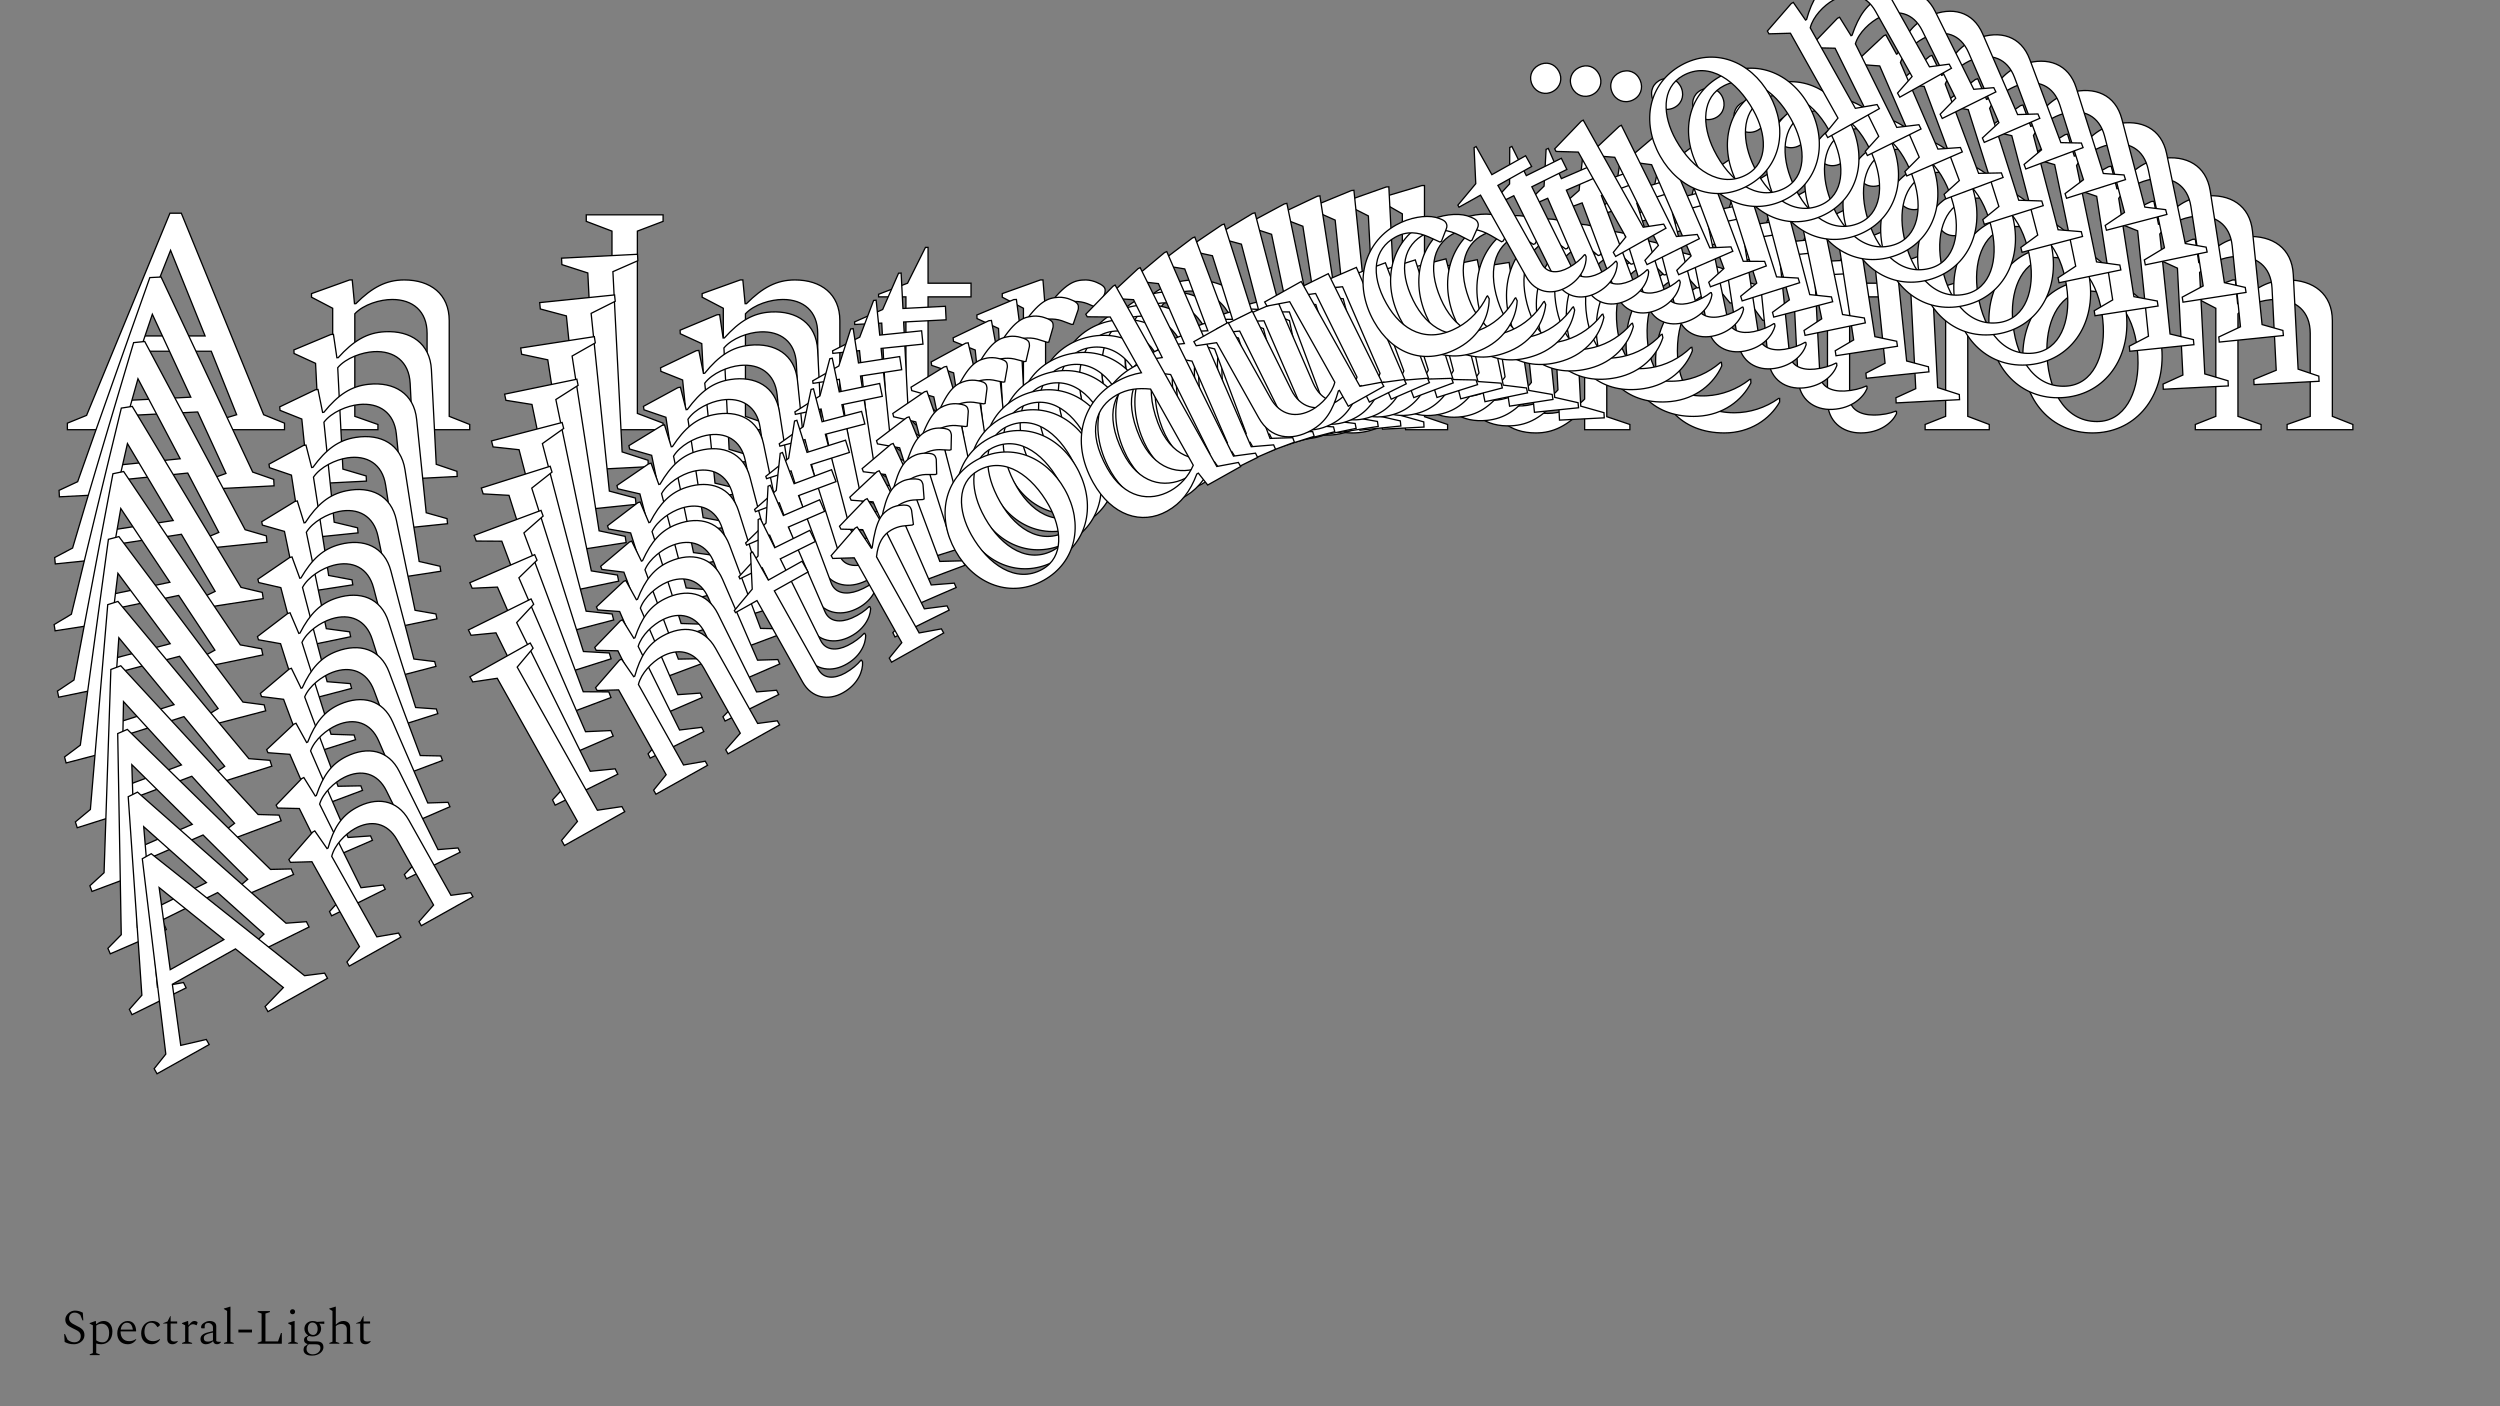 <?xml version="1.0"?>
<svg xmlns="http://www.w3.org/2000/svg" width="1920" height="1080" viewBox="-960 -540 1920 1080">
    <rect x="-960" y="-540" width="1920" height="1080" fill="#808080" stroke="none"/>
    <path d="M-908.25,-210L-857.25,-210L-857.25,-215L-878.75,-221.25L-859.50,-270.25L-797.75,-270.25L-778.25,-221.50L-799.75,-215L-799.75,-210L-741.50,-210L-741.50,-215L-757.50,-221.50L-820.75,-376.25L-829.50,-376.25L-893.50,-221L-908.25,-215ZM-855,-282L-829,-347.75L-802.50,-282ZM-720.25,-210L-669.75,-210L-669.75,-214L-687.50,-220.25L-687.50,-299C-680.75,-306.25 -668,-310 -658.75,-310C-643,-310 -632,-301 -632,-284L-632,-220.25L-649.75,-214L-649.75,-210L-599.25,-210L-599.25,-214L-615,-220.25L-615,-293.75C-615,-314.25 -629.50,-325 -649.50,-325C-663.50,-325 -674.25,-319.25 -686.75,-306.75L-687.75,-306.75L-689.50,-325L-691.50,-325L-720.75,-314.50L-720.75,-311.75L-704.50,-303.25L-704.50,-220.25L-720.25,-214ZM-509.75,-210L-450.75,-210L-450.75,-215L-470.50,-222.50L-470.50,-362.50L-450.75,-370L-450.75,-375L-509.75,-375L-509.75,-370L-490,-362.50L-490,-222.50L-509.75,-215ZM-420.25,-210L-369.75,-210L-369.75,-214L-387.50,-220.25L-387.50,-299C-380.75,-306.25 -368,-310 -358.75,-310C-343,-310 -332,-301 -332,-284L-332,-220.25L-349.75,-214L-349.75,-210L-299.25,-210L-299.25,-214L-315,-220.25L-315,-293.75C-315,-314.25 -329.50,-325 -349.50,-325C-363.50,-325 -374.25,-319.25 -386.75,-306.75L-387.75,-306.75L-389.50,-325L-391.50,-325L-420.75,-314.50L-420.75,-311.75L-404.50,-303.25L-404.50,-220.25L-420.25,-214ZM-238.75,-207.50C-223.75,-207.50 -214.50,-215.50 -211.25,-222.25L-211.25,-224L-211.75,-224.25C-216.25,-222.50 -222,-221.25 -228.75,-221.25C-239.25,-221.25 -247.25,-225.75 -247.25,-235L-247.25,-312L-214.25,-312L-214.25,-322.50L-247.25,-322.50L-247.25,-350L-249.25,-350L-263,-322.50L-285.25,-314L-285.25,-312L-264.25,-312L-264.25,-232.25C-264.25,-216.50 -253,-207.50 -238.75,-207.50ZM-189.75,-210L-138.75,-210L-138.75,-214L-157,-220.25L-157,-294.75C-150.25,-304.25 -143,-308.50 -134.75,-308.50C-131.25,-308.50 -128,-308 -124.75,-306.75L-117.25,-303.50L-116,-303.50L-112,-313.50C-111.25,-315 -111.25,-316.25 -111.25,-317.25C-111.25,-319.75 -114,-321.50 -117.50,-323C-119.50,-324 -123.25,-325 -126,-325C-134.75,-325 -141.50,-323 -156.50,-303.25L-157.25,-303.25L-159,-325L-161,-325L-190.25,-314.50L-190.25,-311.75L-174,-303.25L-174,-220.25L-189.75,-214ZM-42.25,-207.50C-10.50,-207.50 11.25,-232.75 11.25,-266.25C11.25,-299.75 -10.50,-325 -42.25,-325C-74,-325 -95.75,-299.75 -95.75,-266.25C-95.75,-232.75 -74,-207.50 -42.25,-207.50ZM-38.75,-216.25C-64.50,-216.25 -77.25,-242.50 -77.25,-271.50C-77.25,-295.25 -66.50,-316.50 -45.25,-316.50C-19.25,-316.50 -7.25,-290 -7.25,-261.25C-7.25,-238.50 -17.25,-216.25 -38.75,-216.25ZM78.50,-207.50C92.25,-207.50 103.75,-212.50 116,-222.75L117.50,-222.75L119.50,-210L151.75,-210L151.75,-214L134,-220L134,-397.50L132,-397.50L100,-388L100,-385.50L117,-375.75L117,-321.25C110.75,-323.50 103.50,-325 94.75,-325C62.50,-325 35.25,-301.25 35.25,-259.50C35.25,-227.25 53.50,-207.50 78.50,-207.50ZM51.75,-264.50C51.75,-301 69,-315 89.25,-315C99.75,-315 108,-311.50 117,-305.25L117,-230.75C108.50,-224.25 98.75,-221.25 89.50,-221.25C69.50,-221.25 51.75,-234.50 51.75,-264.50ZM219.50,-207.50C233,-207.50 243.50,-213 256,-225.50L257,-225.50L257,-210L291.75,-210L291.75,-214L274,-220L274,-322.50L238.25,-322.50L238.25,-318.50L257,-312.25L257,-233.50C250.25,-226.25 237.75,-222.50 228.75,-222.50C213.25,-222.50 202.50,-231.50 202.50,-248.50L202.50,-322.50L169,-322.50L169,-318.50L185.50,-312.25L185.50,-238.75C185.50,-218.25 199.75,-207.50 219.50,-207.50ZM364.25,-207.50C384,-207.50 399.25,-218 406.75,-231.25L406.75,-234L406,-234C395.75,-226.75 383.75,-223 372,-223C341.25,-223 328.25,-244.25 328.25,-270.50C328.25,-300 342,-316.25 362.25,-316.25C374,-316.25 381.50,-310.50 387.50,-302.50L393.75,-294L395.25,-294L403.75,-301C405.75,-302.50 406.25,-304 406.25,-305.75C406.25,-308.25 404.25,-310.75 400.75,-314.25C394.25,-320.25 381.50,-325 368.25,-325C335.75,-325 311.50,-298.75 311.50,-262.50C311.50,-230 331,-207.50 364.25,-207.50ZM469,-207.50C484,-207.50 493.25,-215.50 496.50,-222.25L496.50,-224L496,-224.25C491.50,-222.50 485.75,-221.25 479,-221.25C468.50,-221.25 460.50,-225.75 460.50,-235L460.50,-312L493.50,-312L493.50,-322.50L460.50,-322.50L460.50,-350L458.50,-350L444.75,-322.50L422.50,-314L422.50,-312L443.50,-312L443.50,-232.25C443.50,-216.50 454.75,-207.50 469,-207.50ZM540.75,-359C548.25,-359 553.50,-364.50 553.50,-371.75C553.50,-379.25 548.25,-384.50 540.75,-384.50C533.50,-384.50 528,-379.25 528,-371.75C528,-364.50 533.50,-359 540.75,-359ZM518.50,-210L567.75,-210L567.75,-214L551.25,-220.25L551.25,-325L549.25,-325L518,-315.50L518,-313L534.25,-303.25L534.25,-220.25L518.50,-214ZM647,-207.50C678.75,-207.50 700.50,-232.75 700.50,-266.25C700.50,-299.75 678.75,-325 647,-325C615.25,-325 593.50,-299.75 593.50,-266.25C593.50,-232.75 615.25,-207.50 647,-207.50ZM650.50,-216.25C624.75,-216.25 612,-242.50 612,-271.50C612,-295.25 622.75,-316.50 644,-316.50C670,-316.50 682,-290 682,-261.25C682,-238.50 672,-216.25 650.50,-216.25ZM726,-210L776.50,-210L776.50,-214L758.75,-220.25L758.75,-299C765.50,-306.25 778.25,-310 787.50,-310C803.25,-310 814.25,-301 814.25,-284L814.25,-220.25L796.50,-214L796.50,-210L847,-210L847,-214L831.25,-220.25L831.25,-293.75C831.25,-314.25 816.75,-325 796.75,-325C782.75,-325 772,-319.25 759.50,-306.75L758.50,-306.75L756.75,-325L754.75,-325L725.50,-314.50L725.50,-311.75L741.75,-303.25L741.75,-220.25L726,-214Z" fill="#ffffff" stroke="#000000"/>
    <path d="M-914.39,-158.45L-863.97,-161.03L-864.22,-165.97L-885.79,-171.07L-869.24,-220.49L-808.18,-223.61L-786.44,-176.39L-807.37,-168.88L-807.11,-163.94L-749.52,-166.88L-749.78,-171.82L-765.92,-177.44L-836.28,-327.25L-844.93,-326.81L-900.36,-170.07L-914.64,-163.40ZM-865.38,-232.33L-843.00,-298.65L-813.47,-234.98ZM-728.51,-167.96L-678.58,-170.51L-678.78,-174.46L-696.65,-179.74L-700.63,-257.61C-694.32,-265.11 -681.91,-269.47 -672.76,-269.93C-657.19,-270.73 -645.86,-262.39 -645.00,-245.58L-641.78,-182.55L-659.01,-175.47L-658.81,-171.52L-608.88,-174.07L-609.08,-178.03L-624.97,-183.41L-628.68,-256.08C-629.72,-276.35 -644.60,-286.24 -664.37,-285.23C-678.22,-284.52 -688.55,-278.30 -700.28,-265.31L-701.27,-265.26L-703.92,-283.21L-705.90,-283.11L-734.29,-271.25L-734.15,-268.53L-717.65,-260.95L-713.46,-178.89L-728.71,-171.91ZM-520.39,-178.59L-462.06,-181.58L-462.31,-186.52L-482.21,-192.94L-489.29,-331.36L-470.14,-339.77L-470.40,-344.71L-528.73,-341.73L-528.48,-336.79L-508.57,-330.37L-501.49,-191.95L-520.64,-183.54ZM-431.90,-183.12L-381.97,-185.67L-382.17,-189.63L-400.04,-194.91L-404.02,-272.77C-397.71,-280.28 -385.29,-284.63 -376.15,-285.10C-360.58,-285.89 -349.25,-277.55 -348.39,-260.74L-345.16,-197.71L-362.40,-190.64L-362.20,-186.68L-312.27,-189.23L-312.47,-193.19L-328.36,-198.57L-332.07,-271.24C-333.11,-291.51 -347.99,-301.41 -367.76,-300.40C-381.60,-299.69 -391.94,-293.46 -403.67,-280.47L-404.66,-280.42L-407.31,-298.37L-409.29,-298.27L-437.68,-286.41L-437.54,-283.69L-421.04,-276.11L-416.85,-194.05L-432.10,-187.07ZM-252.32,-189.82C-237.49,-190.58 -228.75,-198.96 -225.88,-205.79L-225.97,-207.52L-226.47,-207.75C-230.83,-205.79 -236.46,-204.26 -243.13,-203.92C-253.51,-203.39 -261.65,-207.43 -262.12,-216.58L-266.01,-292.71L-233.38,-294.38L-233.91,-304.76L-266.54,-303.09L-267.93,-330.28L-269.91,-330.18L-282.11,-302.30L-303.68,-292.77L-303.58,-290.79L-282.82,-291.85L-278.79,-213.00C-277.99,-197.43 -266.41,-189.10 -252.32,-189.82ZM-204.00,-194.77L-153.58,-197.35L-153.78,-201.30L-172.14,-206.56L-175.91,-280.22C-169.71,-289.95 -162.76,-294.52 -154.60,-294.94C-151.14,-295.11 -147.90,-294.78 -144.63,-293.71L-137.05,-290.88L-135.81,-290.94L-132.36,-301.03C-131.70,-302.55 -131.76,-303.79 -131.81,-304.78C-131.94,-307.25 -134.74,-308.84 -138.28,-310.14C-140.31,-311.03 -144.07,-311.83 -146.78,-311.69C-155.44,-311.25 -162.01,-308.93 -175.84,-288.65L-176.58,-288.61L-179.41,-310.02L-181.39,-309.92L-209.78,-298.06L-209.64,-295.34L-193.14,-287.76L-188.95,-205.70L-204.20,-198.72ZM-58.04,-199.75C-26.65,-201.36 -6.42,-227.42 -8.12,-260.54C-9.81,-293.66 -32.59,-317.53 -63.98,-315.93C-95.37,-314.32 -115.60,-288.26 -113.91,-255.13C-112.21,-222.01 -89.43,-198.15 -58.04,-199.75ZM-55.02,-208.58C-80.48,-207.28 -94.42,-232.59 -95.88,-261.26C-97.08,-284.74 -87.53,-306.30 -66.52,-307.37C-40.81,-308.68 -27.61,-283.09 -26.15,-254.66C-25.00,-232.17 -33.77,-209.67 -55.02,-208.58ZM61.35,-205.86C74.94,-206.55 86.06,-212.08 97.65,-222.83L99.13,-222.90L101.76,-210.40L133.64,-212.03L133.44,-215.98L115.59,-221.02L106.62,-396.52L104.64,-396.41L73.48,-385.40L73.61,-382.93L90.91,-374.15L93.66,-320.27C87.37,-322.18 80.12,-323.29 71.47,-322.85C39.59,-321.22 13.84,-296.36 15.96,-255.08C17.59,-223.20 36.63,-204.59 61.35,-205.86ZM32.02,-260.86C30.17,-296.95 46.52,-311.66 66.54,-312.68C76.92,-313.22 85.26,-310.17 94.47,-304.45L98.24,-230.79C90.16,-223.93 80.67,-220.47 71.53,-220.01C51.75,-219.00 33.53,-231.20 32.02,-260.86ZM200.75,-212.98C214.10,-213.66 224.20,-219.63 235.93,-232.62L236.92,-232.67L237.70,-217.35L272.06,-219.11L271.86,-223.06L254.01,-228.10L248.83,-329.44L213.48,-327.63L213.68,-323.68L232.54,-318.44L236.52,-240.58C230.21,-233.07 218.04,-228.74 209.14,-228.28C193.82,-227.50 182.73,-235.85 181.87,-252.66L178.13,-325.82L145.01,-324.13L145.21,-320.18L161.84,-314.83L165.56,-242.16C166.59,-221.89 181.23,-211.98 200.75,-212.98ZM343.87,-220.30C363.40,-221.30 377.94,-232.45 384.69,-245.93L384.55,-248.65L383.81,-248.61C374.04,-240.92 362.37,-236.61 350.75,-236.02C320.34,-234.46 306.42,-254.81 305.09,-280.77C303.60,-309.93 316.37,-326.70 336.39,-327.72C348.01,-328.31 355.72,-323.01 362.05,-315.40L368.66,-307.31L370.15,-307.39L378.20,-314.74C380.10,-316.32 380.52,-317.83 380.43,-319.56C380.30,-322.03 378.20,-324.40 374.56,-327.69C367.83,-333.29 354.98,-337.34 341.88,-336.67C309.75,-335.03 287.10,-307.85 288.93,-272.01C290.58,-239.88 310.99,-218.62 343.87,-220.30ZM447.44,-225.59C462.27,-226.35 471.01,-234.73 473.88,-241.57L473.79,-243.30L473.28,-243.52C468.92,-241.56 463.30,-240.03 456.63,-239.69C446.25,-239.16 438.11,-243.21 437.64,-252.35L433.75,-328.48L466.38,-330.15L465.85,-340.53L433.22,-338.86L431.83,-366.05L429.85,-365.95L417.65,-338.07L396.08,-328.54L396.18,-326.56L416.94,-327.62L420.97,-248.77C421.77,-233.20 433.35,-224.87 447.44,-225.59ZM510.72,-379.01C518.13,-379.39 523.05,-385.09 522.68,-392.26C522.30,-399.67 516.84,-404.60 509.43,-404.22C502.26,-403.85 497.09,-398.39 497.47,-390.97C497.83,-383.80 503.55,-378.64 510.72,-379.01ZM496.25,-230.57L544.94,-233.06L544.74,-237.01L528.11,-242.36L522.82,-345.92L520.84,-345.82L490.42,-334.85L490.55,-332.38L507.11,-323.56L511.30,-241.50L496.05,-234.52ZM623.43,-234.59C654.82,-236.19 675.05,-262.26 673.35,-295.38C671.66,-328.50 648.88,-352.37 617.49,-350.76C586.10,-349.16 565.87,-323.09 567.56,-289.97C569.25,-256.85 592.03,-232.98 623.43,-234.59ZM626.44,-243.42C600.99,-242.12 587.05,-267.43 585.59,-296.10C584.39,-319.58 593.94,-341.13 614.95,-342.21C640.66,-343.52 653.86,-317.93 655.31,-289.50C656.46,-267.01 647.70,-244.50 626.44,-243.42ZM701.41,-241.05L751.34,-243.61L751.14,-247.56L733.27,-252.84L729.29,-330.70C735.60,-338.21 748.01,-342.57 757.16,-343.03C772.73,-343.83 784.06,-335.49 784.92,-318.68L788.14,-255.65L770.91,-248.57L771.11,-244.62L821.04,-247.17L820.84,-251.13L804.95,-256.51L801.24,-329.18C800.20,-349.45 785.32,-359.34 765.55,-358.33C751.70,-357.62 741.37,-351.40 729.64,-338.41L728.65,-338.35L726.00,-356.31L724.02,-356.21L695.63,-344.35L695.77,-341.63L712.27,-334.05L716.46,-251.98L701.21,-245.01Z" fill="#ffffff" stroke="#000000"/>
    <path d="M-917.53,-106.91L-867.81,-112.01L-868.31,-116.88L-889.90,-120.83L-876.03,-170.52L-815.83,-176.69L-791.94,-131.11L-812.25,-122.63L-811.75,-117.75L-754.97,-123.58L-755.47,-128.45L-771.72,-133.19L-848.84,-277.73L-857.37,-276.86L-904.25,-119.11L-918.03,-111.79ZM-872.81,-182.42L-854.04,-249.12L-821.63,-187.67ZM-734.25,-125.70L-685.02,-130.75L-685.42,-134.65L-703.35,-138.96L-711.22,-215.74C-705.36,-223.48 -693.31,-228.41 -684.29,-229.33C-668.93,-230.91 -657.31,-223.23 -655.61,-206.66L-649.24,-144.51L-665.92,-136.64L-665.52,-132.74L-616.29,-137.79L-616.69,-141.69L-632.67,-146.21L-640.01,-217.86C-642.06,-237.85 -657.27,-246.88 -676.77,-244.88C-690.42,-243.48 -700.32,-236.80 -711.26,-223.37L-712.24,-223.27L-715.77,-240.88L-717.72,-240.68L-745.18,-227.53L-744.91,-224.84L-728.22,-218.18L-719.92,-137.27L-734.65,-129.60ZM-529.04,-146.74L-471.52,-152.63L-472.02,-157.51L-492.02,-162.84L-506.01,-299.33L-487.51,-308.61L-488.01,-313.49L-545.53,-307.59L-545.03,-302.72L-525.02,-297.38L-511.03,-160.90L-529.54,-151.61ZM-441.78,-155.68L-392.55,-160.73L-392.95,-164.63L-410.88,-168.95L-418.75,-245.72C-412.89,-253.46 -400.84,-258.39 -391.82,-259.32C-376.47,-260.89 -364.84,-253.21 -363.14,-236.64L-356.77,-174.49L-373.45,-166.63L-373.05,-162.73L-323.82,-167.77L-324.22,-171.67L-340.20,-176.19L-347.55,-247.85C-349.59,-267.83 -364.81,-276.86 -384.30,-274.86C-397.95,-273.46 -407.86,-266.78 -418.79,-253.35L-419.77,-253.25L-423.30,-270.87L-425.25,-270.67L-452.71,-257.51L-452.44,-254.83L-435.75,-248.16L-427.45,-167.25L-442.18,-159.58ZM-264.59,-171.38C-249.97,-172.88 -241.75,-181.60 -239.26,-188.51L-239.43,-190.22L-239.94,-190.41C-244.16,-188.25 -249.64,-186.46 -256.22,-185.79C-266.45,-184.74 -274.70,-188.32 -275.63,-197.34L-283.32,-272.41L-251.15,-275.71L-252.20,-285.94L-284.37,-282.64L-287.12,-309.45L-289.07,-309.25L-299.73,-281.07L-320.57,-270.56L-320.37,-268.61L-299.89,-270.71L-291.92,-192.96C-290.35,-177.61 -278.48,-169.96 -264.59,-171.38ZM-217.07,-178.72L-167.35,-183.81L-167.75,-187.71L-186.17,-191.98L-193.61,-264.61C-187.98,-274.55 -181.34,-279.41 -173.30,-280.24C-169.88,-280.59 -166.67,-280.43 -163.37,-279.53L-155.74,-277.11L-154.52,-277.24L-151.62,-287.39C-151.04,-288.92 -151.16,-290.14 -151.26,-291.12C-151.51,-293.55 -154.37,-294.99 -157.93,-296.10C-159.98,-296.87 -163.73,-297.47 -166.41,-297.20C-174.95,-296.32 -181.33,-293.70 -193.98,-272.95L-194.71,-272.87L-198.59,-293.90L-200.54,-293.70L-228.00,-280.54L-227.73,-277.86L-211.04,-271.20L-202.74,-190.28L-217.47,-182.62ZM-73.03,-191.02C-42.07,-194.19 -23.39,-220.98 -26.74,-253.64C-30.09,-286.30 -53.81,-308.74 -84.77,-305.57C-115.72,-302.40 -134.40,-275.61 -131.05,-242.95C-127.71,-210.29 -103.98,-187.85 -73.03,-191.02ZM-70.49,-199.90C-95.59,-197.33 -110.64,-221.64 -113.54,-249.91C-115.92,-273.07 -107.56,-294.86 -86.84,-296.98C-61.50,-299.58 -47.15,-274.95 -44.28,-246.92C-42.00,-224.74 -49.53,-202.05 -70.49,-199.90ZM44.69,-203.09C58.10,-204.46 68.81,-210.48 79.73,-221.70L81.19,-221.85L84.41,-209.62L115.85,-212.84L115.45,-216.74L97.55,-220.82L79.81,-393.86L77.86,-393.66L47.61,-381.20L47.86,-378.77L65.41,-370.96L70.86,-317.83C64.54,-319.40 57.32,-320.13 48.79,-319.26C17.35,-316.04 -6.84,-290.16 -2.67,-249.46C0.56,-218.02 20.32,-200.59 44.69,-203.09ZM12.92,-255.98C9.27,-291.57 24.69,-306.94 44.43,-308.96C54.67,-310.01 63.06,-307.42 72.46,-302.23L79.90,-229.60C72.27,-222.41 63.06,-218.51 54.04,-217.59C34.54,-215.59 15.92,-226.74 12.92,-255.98ZM182.15,-217.18C195.31,-218.53 205.00,-224.94 215.94,-238.37L216.91,-238.47L218.46,-223.36L252.34,-226.84L251.94,-230.73L234.04,-234.81L223.79,-334.74L188.94,-331.16L189.34,-327.26L208.24,-323.04L216.11,-246.27C210.26,-238.53 198.45,-233.62 189.67,-232.73C174.56,-231.18 163.18,-238.88 161.48,-255.45L154.09,-327.59L121.43,-324.24L121.83,-320.34L138.54,-315.90L145.88,-244.24C147.93,-224.26 162.90,-215.20 182.15,-217.18ZM323.27,-231.64C342.52,-233.62 356.34,-245.38 362.33,-259.04L362.05,-261.73L361.32,-261.65C352.05,-253.56 340.73,-248.70 329.27,-247.53C299.30,-244.46 284.50,-263.87 281.88,-289.46C278.93,-318.22 290.71,-335.44 310.45,-337.46C321.91,-338.64 329.79,-333.78 336.44,-326.58L343.38,-318.92L344.85,-319.07L352.43,-326.74C354.23,-328.41 354.57,-329.92 354.39,-331.62C354.14,-334.06 351.95,-336.30 348.18,-339.36C341.25,-344.56 328.34,-347.92 315.43,-346.59C283.74,-343.34 262.72,-315.33 266.35,-279.99C269.59,-248.31 290.85,-228.32 323.27,-231.64ZM425.39,-242.11C440.01,-243.61 448.23,-252.33 450.72,-259.24L450.55,-260.95L450.04,-261.14C445.82,-258.98 440.34,-257.19 433.76,-256.52C423.53,-255.47 415.28,-259.05 414.35,-268.07L406.66,-343.14L438.83,-346.44L437.78,-356.67L405.61,-353.37L402.86,-380.18L400.91,-379.98L390.25,-351.80L369.41,-341.29L369.61,-339.34L390.08,-341.44L398.05,-263.69C399.63,-248.34 411.50,-240.69 425.39,-242.11ZM480.20,-396.98C487.51,-397.73 492.08,-403.61 491.35,-410.68C490.60,-417.99 484.96,-422.59 477.65,-421.84C470.58,-421.11 465.74,-415.45 466.49,-408.13C467.22,-401.07 473.13,-396.25 480.20,-396.98ZM473.40,-249.50L521.41,-254.42L521.01,-258.32L504.30,-262.76L493.83,-364.88L491.88,-364.68L462.36,-352.30L462.61,-349.86L479.43,-341.98L487.73,-261.06L473.00,-253.40ZM598.92,-259.90C629.87,-263.07 648.55,-289.86 645.20,-322.52C641.86,-355.18 618.13,-377.62 587.18,-374.45C556.22,-371.28 537.54,-344.49 540.89,-311.83C544.24,-279.17 567.97,-256.73 598.92,-259.90ZM601.46,-268.78C576.35,-266.21 561.30,-290.52 558.40,-318.80C556.03,-341.95 564.38,-363.74 585.10,-365.86C610.45,-368.46 624.80,-343.83 627.67,-315.80C629.94,-293.62 622.42,-270.93 601.46,-268.78ZM675.69,-270.23L724.92,-275.28L724.52,-279.18L706.59,-283.50L698.72,-360.27C704.57,-368.01 716.63,-372.94 725.65,-373.87C741.00,-375.44 752.63,-367.77 754.32,-351.19L760.69,-289.04L744.02,-281.18L744.41,-277.28L793.65,-282.32L793.25,-286.22L777.27,-290.74L769.92,-362.40C767.87,-382.38 752.66,-391.41 733.17,-389.42C719.52,-388.02 709.61,-381.34 698.68,-367.90L697.70,-367.80L694.17,-385.42L692.22,-385.22L664.75,-372.06L665.03,-369.38L681.72,-362.72L690.02,-281.80L675.29,-274.13Z" fill="#ffffff" stroke="#000000"/>
    <path d="M-917.69,-55.55L-868.80,-63.10L-869.54,-67.90L-891.08,-70.70L-879.88,-120.53L-820.69,-129.67L-794.77,-85.82L-814.42,-76.41L-813.68,-71.62L-757.84,-80.24L-758.58,-85.03L-774.88,-88.89L-858.43,-227.88L-866.82,-226.58L-905.18,-68.28L-918.43,-60.34ZM-877.31,-132.46L-862.12,-199.34L-826.98,-140.23ZM-737.47,-83.39L-689.06,-90.86L-689.65,-94.70L-707.59,-98.06L-719.25,-173.55C-713.85,-181.50 -702.19,-186.98 -693.32,-188.35C-678.22,-190.69 -666.34,-183.69 -663.83,-167.39L-654.39,-106.28L-670.48,-97.66L-669.89,-93.82L-621.48,-101.30L-622.07,-105.13L-638.09,-108.79L-648.97,-179.25C-652.01,-198.91 -667.50,-207.06 -686.67,-204.10C-700.09,-202.03 -709.55,-194.93 -719.68,-181.09L-720.64,-180.95L-725.02,-198.18L-726.94,-197.89L-753.42,-183.49L-753.01,-180.85L-736.18,-175.11L-723.89,-95.54L-738.06,-87.22ZM-535.68,-114.55L-479.12,-123.29L-479.86,-128.08L-499.90,-132.34L-520.63,-266.55L-502.81,-276.67L-503.55,-281.46L-560.11,-272.73L-559.37,-267.93L-539.32,-263.67L-518.60,-129.46L-536.42,-119.34ZM-449.88,-127.80L-401.47,-135.28L-402.06,-139.11L-420.00,-142.48L-431.66,-217.97C-426.26,-225.92 -414.60,-231.40 -405.73,-232.77C-390.63,-235.10 -378.75,-228.10 -376.24,-211.81L-366.80,-150.69L-382.89,-142.07L-382.30,-138.24L-333.89,-145.72L-334.48,-149.55L-350.50,-153.21L-361.38,-223.67C-364.42,-243.32 -379.91,-251.48 -399.08,-248.52C-412.50,-246.45 -421.96,-239.34 -432.09,-225.51L-433.05,-225.36L-437.43,-242.60L-439.35,-242.30L-465.83,-227.90L-465.42,-225.27L-448.59,-219.53L-436.30,-139.96L-450.47,-131.64ZM-275.52,-152.28C-261.14,-154.50 -253.46,-163.54 -251.34,-170.49L-251.60,-172.17L-252.11,-172.33C-256.17,-169.99 -261.50,-167.94 -267.97,-166.94C-278.03,-165.38 -286.37,-168.51 -287.74,-177.38L-299.14,-251.20L-267.50,-256.08L-269.06,-266.15L-300.69,-261.26L-304.76,-287.62L-306.68,-287.33L-315.79,-258.93L-335.86,-247.49L-335.57,-245.57L-315.43,-248.68L-303.63,-172.23C-301.30,-157.13 -289.18,-150.17 -275.52,-152.28ZM-228.91,-161.93L-180.02,-169.48L-180.62,-173.31L-199.04,-176.60L-210.07,-248.02C-205.00,-258.13 -198.68,-263.27 -190.77,-264.50C-187.42,-265.01 -184.23,-265.02 -180.93,-264.30L-173.26,-262.29L-172.06,-262.48L-169.70,-272.66C-169.21,-274.21 -169.39,-275.40 -169.54,-276.36C-169.91,-278.76 -172.81,-280.03 -176.38,-280.95C-178.45,-281.61 -182.19,-282.02 -184.83,-281.61C-193.22,-280.31 -199.39,-277.40 -210.85,-256.24L-211.57,-256.13L-216.46,-276.72L-218.38,-276.43L-244.87,-262.03L-244.46,-259.39L-227.62,-253.65L-215.33,-174.09L-229.51,-165.76ZM-87.15,-181.37C-56.71,-186.07 -39.60,-213.50 -44.56,-245.61C-49.52,-277.72 -74.11,-298.71 -104.54,-294.01C-134.98,-289.31 -152.09,-261.88 -147.13,-229.77C-142.17,-197.65 -117.58,-176.67 -87.15,-181.37ZM-85.09,-190.28C-109.77,-186.46 -125.88,-209.74 -130.17,-237.54C-133.69,-260.31 -126.53,-282.27 -106.16,-285.42C-81.24,-289.27 -65.81,-265.64 -61.55,-238.08C-58.18,-216.27 -64.48,-193.46 -85.09,-190.28ZM28.61,-199.25C41.79,-201.28 52.07,-207.78 62.30,-219.42L63.74,-219.64L67.54,-207.71L98.46,-212.49L97.87,-216.32L79.96,-219.45L53.68,-389.60L51.77,-389.31L22.50,-375.46L22.87,-373.07L40.61,-366.24L48.68,-313.99C42.35,-315.22 35.18,-315.59 26.79,-314.29C-4.13,-309.52 -26.73,-282.71 -20.55,-242.69C-15.78,-211.78 4.64,-195.54 28.61,-199.25ZM-5.47,-249.93C-10.88,-284.92 3.59,-300.89 23.00,-303.89C33.06,-305.45 41.49,-303.31 51.04,-298.65L62.07,-227.23C54.89,-219.74 45.99,-215.43 37.12,-214.06C17.95,-211.09 -1.03,-221.17 -5.47,-249.93ZM163.78,-220.12C176.72,-222.12 185.97,-228.95 196.10,-242.78L197.06,-242.93L199.36,-228.07L232.67,-233.22L232.08,-237.05L214.17,-240.17L199.00,-338.43L164.72,-333.14L165.32,-329.31L184.22,-326.09L195.88,-250.60C190.48,-242.65 179.05,-237.20 170.42,-235.87C155.56,-233.58 143.93,-240.61 141.41,-256.91L130.45,-327.85L98.34,-322.89L98.93,-319.05L115.67,-315.50L126.56,-245.05C129.59,-225.39 144.84,-217.20 163.78,-220.12ZM302.54,-241.55C321.47,-244.48 334.54,-256.80 339.76,-270.61L339.36,-273.25L338.64,-273.14C329.89,-264.67 318.94,-259.30 307.67,-257.56C278.20,-253.01 262.59,-271.45 258.70,-296.62C254.33,-324.90 265.11,-342.51 284.52,-345.51C295.78,-347.25 303.83,-342.85 310.76,-336.06L318.01,-328.84L319.45,-329.06L326.56,-337.03C328.26,-338.77 328.51,-340.28 328.26,-341.96C327.89,-344.35 325.60,-346.45 321.72,-349.29C314.60,-354.08 301.68,-356.75 288.98,-354.78C257.82,-349.97 238.46,-321.22 243.83,-286.47C248.64,-255.31 270.66,-236.63 302.54,-241.55ZM402.96,-257.06C417.34,-259.28 425.02,-268.32 427.13,-275.27L426.88,-276.95L426.36,-277.12C422.30,-274.77 416.98,-272.72 410.51,-271.72C400.44,-270.17 392.11,-273.30 390.74,-282.16L379.34,-355.98L410.97,-360.87L409.42,-370.93L377.78,-366.05L373.71,-392.41L371.79,-392.11L362.68,-363.71L342.61,-352.27L342.91,-350.35L363.04,-353.46L374.85,-277.01C377.18,-261.91 389.30,-254.95 402.96,-257.06ZM449.31,-412.92C456.50,-414.03 460.72,-420.08 459.64,-427.03C458.53,-434.22 452.72,-438.47 445.53,-437.36C438.58,-436.29 434.09,-430.44 435.20,-423.25C436.27,-416.30 442.36,-411.84 449.31,-412.92ZM450.04,-266.79L497.25,-274.08L496.66,-277.91L479.92,-281.46L464.41,-381.88L462.49,-381.58L433.94,-367.85L434.31,-365.45L451.33,-358.51L463.62,-278.94L449.45,-270.62ZM573.59,-283.41C604.03,-288.11 621.14,-315.54 616.18,-347.65C611.22,-379.77 586.63,-400.75 556.20,-396.05C525.76,-391.35 508.65,-363.93 513.61,-331.81C518.57,-299.70 543.16,-278.71 573.59,-283.41ZM575.65,-292.32C550.97,-288.51 534.86,-311.78 530.57,-339.58C527.05,-362.35 534.21,-384.32 554.58,-387.46C579.50,-391.31 594.93,-367.68 599.19,-340.12C602.56,-318.31 596.26,-295.50 575.65,-292.32ZM648.95,-297.51L697.37,-304.98L696.77,-308.82L678.83,-312.18L667.17,-387.67C672.57,-395.62 684.24,-401.11 693.11,-402.48C708.20,-404.81 720.08,-397.81 722.60,-381.51L732.04,-320.40L715.95,-311.78L716.54,-307.94L764.95,-315.42L764.36,-319.26L748.33,-322.92L737.45,-393.38C734.42,-413.03 718.92,-421.19 699.75,-418.22C686.33,-416.15 676.88,-409.05 666.74,-395.21L665.79,-395.07L661.41,-412.30L659.49,-412.01L633.00,-397.61L633.41,-394.97L650.25,-389.23L662.54,-309.66L648.36,-301.34Z" fill="#ffffff" stroke="#000000"/>
    <path d="M-914.91,-4.55L-866.97,-14.48L-867.94,-19.18L-889.37,-20.87L-880.82,-70.68L-822.77,-82.71L-794.95,-40.68L-813.89,-30.38L-812.92,-25.68L-758.16,-37.03L-759.13,-41.73L-775.44,-44.72L-865.04,-177.87L-873.27,-176.17L-903.19,-17.76L-915.89,-9.25ZM-878.88,-82.60L-867.24,-149.47L-829.53,-92.83ZM-738.19,-41.17L-690.71,-51.00L-691.49,-54.76L-709.40,-57.18L-724.73,-131.21C-719.80,-139.34 -708.55,-145.35 -699.85,-147.15C-685.04,-150.22 -672.95,-143.90 -669.64,-127.92L-657.22,-67.99L-672.69,-58.66L-671.91,-54.90L-624.44,-64.73L-625.22,-68.49L-641.24,-71.30L-655.56,-140.39C-659.55,-159.66 -675.28,-166.95 -694.08,-163.05C-707.24,-160.32 -716.22,-152.82 -725.54,-138.64L-726.48,-138.44L-731.68,-155.26L-733.56,-154.87L-759.01,-139.30L-758.47,-136.72L-741.54,-131.89L-725.38,-53.87L-738.96,-44.93ZM-540.31,-82.17L-484.85,-93.66L-485.82,-98.36L-505.85,-101.56L-533.11,-233.17L-516.01,-244.06L-516.98,-248.76L-572.45,-237.27L-571.47,-232.57L-551.45,-229.37L-524.18,-97.76L-541.28,-86.87ZM-456.18,-99.60L-408.70,-109.43L-409.48,-113.19L-427.39,-115.61L-442.72,-189.64C-437.79,-197.77 -426.54,-203.78 -417.84,-205.58C-403.03,-208.65 -390.94,-202.33 -387.63,-186.35L-375.21,-126.42L-390.68,-117.09L-389.90,-113.33L-342.43,-123.17L-343.21,-126.93L-359.23,-129.73L-373.55,-198.83C-377.54,-218.10 -393.27,-225.38 -412.07,-221.48C-425.23,-218.76 -434.21,-211.26 -443.53,-197.07L-444.47,-196.88L-449.67,-213.69L-451.55,-213.30L-477.00,-197.73L-476.46,-195.15L-459.53,-190.32L-443.37,-112.30L-456.95,-103.36ZM-285.07,-132.60C-270.97,-135.52 -263.83,-144.84 -262.09,-151.82L-262.43,-153.47L-262.95,-153.60C-266.84,-151.08 -272.00,-148.79 -278.35,-147.47C-288.22,-145.43 -296.62,-148.10 -298.42,-156.80L-313.42,-229.18L-282.40,-235.61L-284.44,-245.48L-315.46,-239.05L-320.82,-264.90L-322.70,-264.51L-330.27,-235.98L-349.53,-223.66L-349.14,-221.78L-329.40,-225.87L-313.86,-150.90C-310.80,-136.09 -298.47,-129.82 -285.07,-132.60ZM-239.50,-144.49L-191.56,-154.43L-192.33,-158.19L-210.71,-160.51L-225.22,-230.54C-220.72,-240.79 -214.74,-246.19 -206.98,-247.80C-203.69,-248.48 -200.54,-248.64 -197.24,-248.10L-189.56,-246.51L-188.38,-246.75L-186.57,-256.93C-186.16,-258.49 -186.40,-259.66 -186.59,-260.60C-187.08,-262.95 -190.01,-264.06 -193.59,-264.79C-195.66,-265.34 -199.38,-265.55 -201.97,-265.01C-210.19,-263.31 -216.15,-260.12 -226.40,-238.63L-227.11,-238.48L-232.99,-258.59L-234.87,-258.20L-260.32,-242.63L-259.79,-240.04L-242.85,-235.22L-226.69,-157.20L-240.28,-148.25ZM-100.36,-170.87C-70.51,-177.06 -54.98,-205.03 -61.51,-236.52C-68.03,-268.01 -93.40,-287.51 -123.24,-281.33C-153.09,-275.14 -168.62,-247.17 -162.09,-215.68C-155.57,-184.19 -130.20,-164.69 -100.36,-170.87ZM-98.77,-179.78C-122.98,-174.76 -140.07,-196.96 -145.72,-224.22C-150.35,-246.54 -144.38,-268.61 -124.41,-272.75C-99.97,-277.82 -83.52,-255.24 -77.92,-228.22C-73.49,-206.83 -78.56,-183.97 -98.77,-179.78ZM13.15,-194.39C26.08,-197.07 35.92,-204.01 45.43,-216.03L46.84,-216.32L51.21,-204.73L81.52,-211.01L80.75,-214.77L62.89,-216.95L28.32,-383.81L26.44,-383.42L-1.79,-368.26L-1.31,-365.91L16.57,-360.05L27.19,-308.82C20.88,-309.72 13.77,-309.72 5.54,-308.01C-24.77,-301.73 -45.76,-274.10 -37.63,-234.85C-31.35,-204.53 -10.35,-189.52 13.15,-194.39ZM-23.09,-242.76C-30.20,-277.07 -16.71,-293.60 2.32,-297.54C12.19,-299.58 20.63,-297.90 30.31,-293.78L44.82,-223.75C38.09,-215.98 29.51,-211.26 20.82,-209.46C2.02,-205.56 -17.25,-214.56 -23.09,-242.76ZM145.70,-221.85C158.39,-224.48 167.19,-231.70 176.50,-245.88L177.44,-246.08L180.46,-231.51L213.13,-238.28L212.35,-242.04L194.50,-244.22L174.53,-340.57L140.92,-333.61L141.70,-329.85L160.55,-327.63L175.89,-253.60C170.95,-245.47 159.93,-239.51 151.47,-237.76C136.90,-234.74 125.04,-241.10 121.73,-257.09L107.32,-326.65L75.83,-320.12L76.61,-316.36L93.33,-313.70L107.65,-244.61C111.64,-225.34 127.13,-218.01 145.70,-221.85ZM281.77,-250.05C300.33,-253.90 312.62,-266.74 317.09,-280.65L316.56,-283.24L315.85,-283.09C307.63,-274.28 297.08,-268.42 286.03,-266.13C257.13,-260.14 240.77,-277.58 235.66,-302.26C229.91,-329.99 239.67,-347.94 258.71,-351.89C269.75,-354.18 277.92,-350.23 285.12,-343.88L292.65,-337.11L294.06,-337.40L300.69,-345.64C302.28,-347.43 302.45,-348.94 302.11,-350.59C301.63,-352.94 299.26,-354.90 295.29,-357.51C288.01,-361.88 275.10,-363.86 262.64,-361.28C232.09,-354.95 214.41,-325.55 221.47,-291.48C227.80,-260.92 250.51,-243.57 281.77,-250.05ZM380.24,-270.45C394.34,-273.37 401.47,-282.69 403.21,-289.67L402.87,-291.32L402.36,-291.46C398.47,-288.93 393.30,-286.64 386.96,-285.32C377.09,-283.28 368.69,-285.95 366.89,-294.65L351.89,-367.03L382.91,-373.46L380.87,-383.33L349.85,-376.90L344.49,-402.75L342.61,-402.36L335.04,-373.83L315.78,-361.51L316.17,-359.63L335.91,-363.72L351.45,-288.75C354.51,-273.94 366.84,-267.68 380.24,-270.45ZM418.18,-426.84C425.23,-428.30 429.09,-434.49 427.68,-441.31C426.22,-448.36 420.26,-452.27 413.21,-450.81C406.39,-449.40 402.25,-443.39 403.71,-436.34C405.12,-429.53 411.36,-425.43 418.18,-426.84ZM426.28,-282.44L472.58,-292.03L471.80,-295.79L455.07,-298.46L434.67,-396.92L432.79,-396.54L405.26,-381.52L405.75,-379.17L422.92,-373.17L439.09,-295.15L425.50,-286.20ZM547.56,-305.12C577.41,-311.30 592.94,-339.28 586.41,-370.77C579.89,-402.26 554.52,-421.76 524.68,-415.57C494.83,-409.39 479.30,-381.42 485.83,-349.93C492.35,-318.44 517.72,-298.94 547.56,-305.12ZM549.15,-314.03C524.94,-309.01 507.84,-331.20 502.20,-358.47C497.57,-380.79 503.54,-402.86 523.51,-407.00C547.95,-412.06 564.40,-389.49 569.99,-362.46C574.43,-341.08 569.36,-318.22 549.15,-314.03ZM621.34,-322.86L668.81,-332.69L668.03,-336.45L650.13,-338.87L634.79,-412.90C639.72,-421.03 650.98,-427.04 659.67,-428.84C674.48,-431.91 686.57,-425.59 689.88,-409.61L702.30,-349.68L686.83,-340.35L687.61,-336.59L735.08,-346.43L734.30,-350.19L718.28,-352.99L703.96,-422.09C699.97,-441.36 684.25,-448.64 665.45,-444.74C652.29,-442.02 643.30,-434.52 633.99,-420.33L633.05,-420.14L627.85,-436.95L625.97,-436.56L600.51,-420.99L601.05,-418.41L617.98,-413.58L634.15,-335.56L620.56,-326.62Z" fill="#ffffff" stroke="#000000"/>
    <path d="M-909.23,45.93L-862.35,33.69L-863.55,29.09L-884.81,28.51L-878.87,-21.15L-822.11,-35.97L-792.49,4.16L-810.69,15.29L-809.49,19.89L-755.95,5.91L-757.15,1.31L-773.42,-0.82L-868.69,-127.89L-876.74,-125.79L-898.31,32.27L-910.43,41.33ZM-877.56,-33.04L-869.44,-99.71L-829.30,-45.63ZM-736.42,0.81L-690.00,-11.31L-690.96,-14.99L-708.77,-16.47L-727.67,-88.86C-723.21,-97.14 -712.39,-103.65 -703.89,-105.87C-689.41,-109.65 -677.14,-104.02 -673.06,-88.39L-657.76,-29.79L-672.58,-19.79L-671.62,-16.11L-625.20,-28.23L-626.16,-31.91L-642.13,-33.87L-659.77,-101.43C-664.69,-120.28 -680.60,-126.68 -698.98,-121.88C-711.85,-118.52 -720.35,-110.65 -728.84,-96.16L-729.76,-95.92L-735.75,-112.28L-737.59,-111.80L-761.96,-95.13L-761.30,-92.60L-744.32,-88.69L-724.40,-12.39L-737.38,-2.87ZM-542.93,-49.71L-488.70,-63.87L-489.90,-68.46L-509.85,-70.62L-543.45,-199.30L-527.09,-210.94L-528.29,-215.53L-582.53,-201.37L-581.33,-196.78L-561.37,-194.62L-527.77,-65.94L-544.13,-54.30ZM-460.66,-71.19L-414.24,-83.31L-415.20,-86.98L-433.02,-88.47L-451.92,-160.85C-447.45,-169.14 -436.63,-175.65 -428.13,-177.87C-413.65,-181.65 -401.38,-176.01 -397.30,-160.39L-382.00,-101.79L-396.82,-91.78L-395.86,-88.11L-349.44,-100.23L-350.40,-103.90L-366.38,-105.87L-384.02,-173.43C-388.94,-192.27 -404.84,-198.67 -423.23,-193.87C-436.10,-190.51 -444.60,-182.65 -453.09,-168.16L-454.01,-167.92L-460.00,-184.27L-461.83,-183.79L-486.20,-167.12L-485.54,-164.60L-468.56,-160.68L-448.64,-84.39L-461.62,-74.86ZM-293.23,-112.45C-279.44,-116.05 -272.86,-125.62 -271.49,-132.60L-271.91,-134.21L-272.43,-134.32C-276.15,-131.63 -281.13,-129.11 -287.34,-127.49C-296.99,-124.97 -305.42,-127.18 -307.64,-135.69L-326.12,-206.46L-295.79,-214.38L-298.31,-224.03L-328.64,-216.11L-335.24,-241.39L-337.08,-240.91L-343.12,-212.33L-361.53,-199.18L-361.05,-197.34L-341.75,-202.38L-322.61,-129.08C-318.83,-114.60 -306.33,-109.03 -293.23,-112.45ZM-248.79,-126.50L-201.91,-138.74L-202.87,-142.42L-221.15,-143.79L-239.02,-212.27C-235.10,-222.62 -229.46,-228.26 -221.87,-230.24C-218.66,-231.08 -215.55,-231.40 -212.26,-231.04L-204.59,-229.85L-203.44,-230.15L-202.16,-240.30C-201.83,-241.86 -202.13,-243.01 -202.37,-243.93C-202.97,-246.22 -205.92,-247.17 -209.50,-247.71C-211.57,-248.15 -215.26,-248.17 -217.79,-247.51C-225.83,-245.41 -231.56,-241.95 -240.60,-220.20L-241.29,-220.02L-248.12,-239.59L-249.96,-239.11L-274.33,-222.44L-273.67,-219.91L-256.69,-216.00L-236.77,-139.71L-249.75,-130.18ZM-112.61,-159.60C-83.42,-167.22 -69.49,-195.65 -77.53,-226.45C-85.57,-257.24 -111.62,-275.23 -140.81,-267.61C-169.99,-259.99 -183.92,-231.56 -175.88,-200.77C-167.84,-169.97 -141.79,-151.99 -112.61,-159.60ZM-111.49,-168.49C-135.16,-162.31 -153.18,-183.38 -160.14,-210.03C-165.84,-231.86 -161.06,-253.98 -141.52,-259.08C-117.63,-265.32 -100.24,-243.84 -93.34,-217.41C-87.88,-196.50 -91.73,-173.65 -111.49,-168.49ZM-1.62,-188.58C11.02,-191.88 20.39,-199.24 29.19,-211.60L30.57,-211.96L35.47,-200.72L65.11,-208.46L64.15,-212.14L46.40,-213.39L3.80,-376.55L1.96,-376.07L-25.17,-359.66L-24.57,-357.36L-6.61,-352.48L6.47,-302.38C0.19,-302.95 -6.84,-302.59 -14.88,-300.49C-44.52,-292.75 -63.87,-264.38 -53.85,-226.00C-46.11,-196.36 -24.60,-182.58 -1.62,-188.58ZM-39.88,-234.56C-48.64,-268.11 -36.15,-285.12 -17.53,-289.98C-7.88,-292.50 0.54,-291.26 10.31,-287.67L28.19,-219.19C21.94,-211.18 13.70,-206.08 5.19,-203.86C-13.19,-199.06 -32.68,-206.98 -39.88,-234.56ZM127.99,-222.42C140.40,-225.66 148.73,-233.24 157.22,-247.73L158.14,-247.97L161.86,-233.72L193.80,-242.06L192.84,-245.73L175.08,-246.99L150.49,-341.21L117.63,-332.63L118.58,-328.95L137.32,-327.71L156.22,-255.32C151.75,-247.04 141.16,-240.59 132.89,-238.43C118.64,-234.71 106.60,-240.40 102.52,-256.03L84.76,-324.05L53.97,-316.01L54.93,-312.33L71.60,-310.55L89.24,-242.99C94.16,-224.14 109.83,-217.68 127.99,-222.42ZM261.04,-257.16C279.20,-261.90 290.69,-275.21 294.41,-289.19L293.75,-291.72L293.06,-291.54C285.38,-282.41 275.25,-276.09 264.45,-273.27C236.18,-265.89 219.13,-282.30 212.83,-306.43C205.75,-333.54 214.49,-351.78 233.10,-356.64C243.90,-359.46 252.18,-355.98 259.61,-350.06L267.40,-343.75L268.78,-344.11L274.91,-352.58C276.39,-354.44 276.49,-355.94 276.07,-357.55C275.47,-359.85 273.03,-361.66 268.97,-364.04C261.56,-368.00 248.70,-369.30 236.52,-366.12C206.65,-358.32 190.66,-328.38 199.35,-295.06C207.15,-265.18 230.48,-249.18 261.04,-257.16ZM357.33,-282.30C371.11,-285.90 377.70,-295.47 379.06,-302.46L378.64,-304.06L378.12,-304.17C374.41,-301.49 369.42,-298.96 363.22,-297.34C353.57,-294.82 345.13,-297.03 342.91,-305.54L324.43,-376.31L354.77,-384.23L352.25,-393.88L321.91,-385.96L315.31,-411.24L313.48,-410.76L307.44,-382.18L289.03,-369.03L289.51,-367.19L308.81,-372.23L327.95,-298.93C331.73,-284.45 344.23,-278.88 357.33,-282.30ZM386.92,-438.77C393.81,-440.57 397.32,-446.89 395.58,-453.55C393.78,-460.45 387.69,-464.01 380.80,-462.21C374.14,-460.47 370.34,-454.33 372.14,-447.43C373.88,-440.77 380.26,-437.03 386.92,-438.77ZM402.23,-296.48L447.50,-308.29L446.54,-311.97L429.87,-313.76L404.73,-410.04L402.89,-409.56L376.45,-393.33L377.05,-391.03L394.32,-385.97L414.24,-309.68L401.27,-300.15ZM520.94,-325.02C550.13,-332.63 564.06,-361.06 556.02,-391.86C547.98,-422.65 521.93,-440.64 492.74,-433.02C463.56,-425.40 449.63,-396.97 457.67,-366.18C465.71,-335.39 491.76,-317.40 520.94,-325.02ZM522.06,-333.90C498.39,-327.72 480.37,-348.79 473.41,-375.44C467.71,-397.27 472.49,-419.39 492.03,-424.49C515.92,-430.73 533.31,-409.25 540.21,-382.82C545.67,-361.91 541.82,-339.06 522.06,-333.90ZM592.96,-346.27L639.38,-358.39L638.42,-362.07L620.60,-363.55L601.70,-435.94C606.17,-444.22 616.99,-450.73 625.49,-452.95C639.97,-456.73 652.24,-451.10 656.32,-435.47L671.62,-376.87L656.80,-366.87L657.76,-363.19L704.18,-375.31L703.22,-378.99L687.24,-380.95L669.60,-448.51C664.68,-467.36 648.78,-473.76 630.39,-468.96C617.52,-465.60 609.02,-457.73 600.53,-443.24L599.61,-443.00L593.62,-459.36L591.79,-458.88L567.42,-442.21L568.08,-439.68L585.06,-435.77L604.97,-359.47L592.00,-349.95Z" fill="#ffffff" stroke="#000000"/>
    <path d="M-900.69,95.70L-854.98,81.24L-856.40,76.76L-877.44,77.26L-874.08,27.88L-818.74,10.37L-787.44,48.53L-804.87,60.45L-803.45,64.94L-751.25,48.42L-752.66,43.94L-768.85,42.65L-869.42,-78.10L-877.26,-75.62L-890.59,81.66L-902.11,91.22ZM-873.38,16.08L-868.73,-50.22L-826.33,1.19ZM-732.20,42.39L-686.94,28.07L-688.08,24.48L-705.76,23.92L-728.09,-46.66C-724.10,-55.07 -713.73,-62.05 -705.44,-64.67C-691.33,-69.14 -678.92,-64.19 -674.10,-48.95L-656.02,8.18L-670.15,18.81L-669.02,22.40L-623.76,8.08L-624.90,4.49L-640.78,3.36L-661.63,-62.51C-667.44,-80.89 -683.48,-86.41 -701.41,-80.74C-713.95,-76.77 -721.96,-68.56 -729.62,-53.82L-730.51,-53.53L-737.26,-69.39L-739.05,-68.83L-762.28,-51.12L-761.50,-48.66L-744.53,-45.65L-720.99,28.74L-733.34,38.81ZM-543.55,-17.30L-490.68,-34.04L-492.09,-38.52L-511.92,-39.64L-551.62,-165.11L-536.05,-177.43L-537.47,-181.91L-590.34,-165.18L-588.92,-160.70L-569.10,-159.58L-529.40,-34.11L-544.97,-21.79ZM-463.34,-42.68L-418.08,-57.01L-419.22,-60.59L-436.90,-61.16L-459.23,-131.73C-455.24,-140.15 -444.87,-147.12 -436.58,-149.75C-422.47,-154.21 -410.06,-149.27 -405.24,-134.03L-387.16,-76.90L-401.29,-66.26L-400.16,-62.68L-354.90,-77.00L-356.03,-80.58L-371.92,-81.72L-392.77,-147.59C-398.58,-165.96 -414.62,-171.48 -432.55,-165.81C-445.09,-161.84 -453.10,-153.64 -460.76,-138.89L-461.65,-138.61L-468.40,-154.47L-470.19,-153.90L-493.42,-136.20L-492.64,-133.73L-475.67,-130.72L-452.13,-56.34L-464.48,-46.27ZM-299.97,-91.92C-286.53,-96.17 -280.51,-105.96 -279.51,-112.93L-280.00,-114.50L-280.52,-114.58C-284.06,-111.74 -288.86,-108.99 -294.91,-107.07C-304.32,-104.10 -312.76,-105.86 -315.39,-114.15L-337.22,-183.16L-307.65,-192.52L-310.63,-201.93L-340.20,-192.57L-348.00,-217.21L-349.79,-216.65L-354.32,-188.10L-371.85,-174.17L-371.28,-172.38L-352.46,-178.34L-329.84,-106.86C-325.38,-92.75 -312.74,-87.87 -299.97,-91.92ZM-256.77,-108.05L-211.06,-122.51L-212.19,-126.10L-230.32,-126.52L-251.45,-193.29C-248.09,-203.72 -242.80,-209.59 -235.41,-211.92C-232.27,-212.92 -229.22,-213.39 -225.95,-213.19L-218.31,-212.41L-217.19,-212.76L-216.44,-222.86C-216.19,-224.41 -216.55,-225.53 -216.83,-226.43C-217.54,-228.67 -220.50,-229.46 -224.06,-229.81C-226.14,-230.14 -229.78,-229.97 -232.25,-229.19C-240.09,-226.71 -245.57,-223.01 -253.41,-201.05L-254.08,-200.84L-261.82,-219.84L-263.61,-219.27L-286.85,-201.56L-286.07,-199.10L-269.10,-196.09L-245.56,-121.70L-257.90,-111.64ZM-123.87,-147.64C-95.41,-156.64 -83.08,-185.44 -92.58,-215.46C-102.08,-245.49 -128.73,-261.95 -157.19,-252.94C-185.64,-243.94 -197.97,-215.14 -188.47,-185.12C-178.97,-155.10 -152.32,-138.64 -123.87,-147.64ZM-123.21,-156.47C-146.29,-149.17 -165.16,-169.08 -173.38,-195.07C-180.12,-216.36 -176.51,-238.45 -157.47,-244.48C-134.17,-251.85 -115.90,-231.50 -107.74,-205.74C-101.29,-185.35 -103.94,-162.57 -123.21,-156.47ZM-15.65,-181.88C-3.33,-185.78 5.56,-193.52 13.63,-206.18L14.98,-206.61L20.38,-195.75L49.29,-204.90L48.15,-208.48L30.54,-208.82L-19.79,-367.90L-21.59,-367.33L-47.57,-349.74L-46.86,-347.50L-28.86,-343.59L-13.40,-294.74C-19.64,-294.99 -26.57,-294.28 -34.41,-291.79C-63.31,-282.65 -81.00,-253.64 -69.16,-216.22C-60.01,-187.32 -38.06,-174.79 -15.65,-181.88ZM-55.79,-225.38C-66.14,-258.09 -54.65,-275.53 -36.50,-281.27C-27.09,-284.25 -18.71,-283.45 -8.87,-280.40L12.26,-213.64C6.49,-205.40 -1.40,-199.95 -9.69,-197.33C-27.62,-191.65 -47.28,-198.49 -55.79,-225.38ZM110.71,-221.87C122.81,-225.70 130.66,-233.60 138.32,-248.35L139.22,-248.63L143.61,-234.74L174.76,-244.60L173.62,-248.18L156.01,-248.53L126.94,-340.39L94.91,-330.25L96.04,-326.66L114.62,-326.38L136.95,-255.80C132.95,-247.39 122.82,-240.49 114.75,-237.93C100.86,-233.54 88.67,-238.56 83.85,-253.79L62.87,-320.11L32.84,-310.61L33.98,-307.03L50.54,-306.10L71.38,-240.23C77.19,-221.86 93.01,-216.27 110.71,-221.87ZM240.44,-262.92C258.14,-268.52 268.83,-282.25 271.79,-296.25L271.01,-298.72L270.34,-298.51C263.21,-289.10 253.52,-282.34 242.99,-279.01C215.43,-270.29 197.75,-285.64 190.31,-309.17C181.94,-335.61 189.66,-354.07 207.81,-359.81C218.34,-363.14 226.69,-360.12 234.34,-354.65L242.35,-348.80L243.69,-349.23L249.32,-357.91C250.69,-359.83 250.71,-361.31 250.22,-362.88C249.51,-365.12 247.01,-366.79 242.88,-368.94C235.35,-372.47 222.58,-373.11 210.70,-369.36C181.58,-360.14 167.29,-329.74 177.57,-297.25C186.78,-268.12 210.64,-253.49 240.44,-262.92ZM334.32,-292.62C347.76,-296.88 353.78,-306.67 354.78,-313.64L354.28,-315.21L353.76,-315.29C350.23,-312.45 345.43,-309.70 339.38,-307.78C329.97,-304.80 321.52,-306.57 318.90,-314.86L297.06,-383.87L326.64,-393.22L323.66,-402.63L294.09,-393.28L286.29,-417.92L284.50,-417.35L279.97,-388.81L262.44,-374.88L263.01,-373.09L281.83,-379.04L304.44,-307.57C308.91,-293.46 321.55,-288.58 334.32,-292.62ZM355.66,-448.74C362.38,-450.87 365.52,-457.29 363.47,-463.79C361.34,-470.51 355.15,-473.72 348.42,-471.60C341.93,-469.54 338.49,-463.28 340.61,-456.56C342.67,-450.06 349.16,-446.69 355.66,-448.74ZM377.97,-308.90L422.11,-322.87L420.97,-326.45L404.41,-327.37L374.71,-421.25L372.92,-420.68L347.60,-403.31L348.31,-401.07L365.64,-396.94L389.18,-322.55L376.84,-312.49ZM493.84,-343.10C522.29,-352.11 534.63,-380.90 525.13,-410.92C515.63,-440.95 488.97,-457.41 460.52,-448.41C432.06,-439.40 419.73,-410.60 429.23,-380.58C438.73,-350.56 465.39,-334.10 493.84,-343.10ZM494.50,-351.94C471.42,-344.63 452.55,-364.54 444.32,-390.53C437.59,-411.82 441.20,-433.91 460.24,-439.94C483.54,-447.31 501.81,-426.96 509.96,-401.20C516.42,-380.81 513.76,-358.03 494.50,-351.94ZM563.93,-367.74L609.19,-382.07L608.06,-385.65L590.38,-386.22L568.04,-456.79C572.04,-465.21 582.40,-472.18 590.69,-474.81C604.80,-479.27 617.22,-474.33 622.04,-459.09L640.11,-401.96L625.98,-391.32L627.11,-387.74L672.37,-402.06L671.24,-405.64L655.35,-406.78L634.51,-472.65C628.69,-491.02 612.65,-496.54 594.73,-490.87C582.18,-486.90 574.18,-478.70 566.52,-463.95L565.62,-463.67L558.88,-479.53L557.08,-478.96L533.85,-461.26L534.63,-458.79L551.60,-455.78L575.14,-381.40L562.80,-371.33Z" fill="#ffffff" stroke="#000000"/>
    <path d="M-889.36,144.62L-844.93,128.03L-846.56,123.67L-867.32,125.22L-866.50,76.27L-812.70,56.17L-779.85,92.29L-796.46,104.96L-794.84,109.31L-744.09,90.35L-745.72,86.00L-761.77,85.54L-867.24,-28.69L-874.86,-25.84L-880.09,130.24L-890.99,140.27ZM-866.40,64.57L-865.15,-1.18L-820.67,47.48ZM-725.58,83.44L-681.58,67.00L-682.88,63.52L-700.38,63.85L-726.01,-4.76C-722.49,-13.27 -712.60,-20.69 -704.55,-23.70C-690.82,-28.83 -678.31,-24.56 -672.78,-9.75L-652.03,45.78L-665.46,57.01L-664.16,60.49L-620.16,44.05L-621.47,40.57L-637.22,40.25L-661.14,-23.78C-667.81,-41.64 -683.95,-46.29 -701.37,-39.78C-713.57,-35.22 -721.06,-26.71 -727.88,-11.75L-728.75,-11.43L-736.22,-26.76L-737.96,-26.11L-760.02,-7.44L-759.13,-5.04L-742.21,-2.93L-715.19,69.38L-726.88,79.95ZM-542.19,14.92L-490.79,-4.28L-492.42,-8.63L-512.07,-8.74L-557.63,-130.71L-542.87,-143.67L-544.49,-148.02L-595.89,-128.82L-594.27,-124.47L-574.62,-124.36L-529.05,-2.39L-543.82,10.57ZM-464.22,-14.21L-420.23,-30.64L-421.53,-34.13L-439.03,-33.79L-464.66,-102.40C-461.14,-110.91 -451.25,-118.33 -443.19,-121.34C-429.47,-126.47 -416.96,-122.21 -411.42,-107.40L-390.67,-51.86L-404.10,-40.64L-402.80,-37.15L-358.81,-53.59L-360.11,-57.07L-375.86,-57.39L-399.79,-121.42C-406.46,-139.28 -422.59,-143.93 -440.01,-137.42C-452.21,-132.86 -459.70,-124.35 -466.53,-109.40L-467.40,-109.07L-474.86,-124.40L-476.60,-123.75L-498.67,-105.08L-497.77,-102.69L-480.85,-100.57L-453.84,-28.26L-465.52,-17.69ZM-305.29,-71.10C-292.22,-75.98 -286.76,-85.96 -286.13,-92.90L-286.70,-94.43L-287.22,-94.48C-290.57,-91.49 -295.17,-88.53 -301.05,-86.33C-310.20,-82.92 -318.63,-84.23 -321.64,-92.29L-346.70,-159.37L-317.95,-170.11L-321.37,-179.26L-350.12,-168.52L-359.07,-192.48L-360.81,-191.83L-363.84,-163.39L-380.46,-148.75L-379.81,-147.01L-361.51,-153.84L-335.56,-84.36C-330.43,-70.64 -317.70,-66.46 -305.29,-71.10ZM-263.41,-89.23L-218.98,-105.83L-220.28,-109.31L-238.22,-108.82L-262.46,-173.72C-259.68,-184.19 -254.74,-190.25 -247.56,-192.94C-244.51,-194.08 -241.51,-194.70 -238.27,-194.67L-230.68,-194.28L-229.59,-194.69L-229.36,-204.70C-229.20,-206.25 -229.60,-207.34 -229.93,-208.21C-230.74,-210.39 -233.71,-211.02 -237.25,-211.19C-239.31,-211.41 -242.91,-211.06 -245.30,-210.16C-252.93,-207.31 -258.16,-203.37 -264.80,-181.29L-265.45,-181.04L-274.05,-199.42L-275.79,-198.77L-297.86,-180.10L-296.96,-177.71L-280.04,-175.59L-253.03,-103.28L-264.71,-92.71ZM-134.10,-135.06C-106.44,-145.39 -95.71,-174.47 -106.61,-203.65C-117.51,-232.84 -144.68,-247.75 -172.34,-237.42C-200.00,-227.09 -210.73,-198.01 -199.83,-168.83C-188.92,-139.64 -161.76,-124.72 -134.10,-135.06ZM-133.90,-143.82C-156.33,-135.44 -175.98,-154.16 -185.42,-179.42C-193.15,-200.11 -190.70,-222.12 -172.19,-229.04C-149.54,-237.50 -130.46,-218.32 -121.10,-193.27C-113.70,-173.45 -115.17,-150.82 -133.90,-143.82ZM-28.90,-174.36C-16.92,-178.83 -8.53,-186.93 -1.20,-199.85L0.11,-200.34L6.00,-189.88L34.10,-200.38L32.80,-203.86L15.38,-203.31L-42.39,-357.95L-44.13,-357.29L-68.92,-338.60L-68.11,-336.43L-50.12,-333.46L-32.38,-285.98C-38.56,-285.91 -45.37,-284.86 -52.99,-282.01C-81.08,-271.51 -97.09,-241.95 -83.51,-205.58C-73.01,-177.49 -50.68,-166.22 -28.90,-174.36ZM-70.76,-215.31C-82.64,-247.11 -72.17,-264.92 -54.52,-271.51C-45.38,-274.93 -37.05,-274.56 -27.18,-272.05L-2.93,-207.14C-8.22,-198.71 -15.74,-192.93 -23.79,-189.92C-41.22,-183.41 -60.99,-189.17 -70.76,-215.31ZM93.94,-220.25C105.70,-224.64 113.05,-232.85 119.88,-247.81L120.75,-248.13L125.79,-234.63L156.07,-245.94L154.76,-249.43L137.35,-248.88L103.99,-338.17L72.84,-326.54L74.14,-323.05L92.51,-323.71L118.14,-255.10C114.62,-246.59 104.95,-239.26 97.11,-236.33C83.61,-231.28 71.31,-235.62 65.78,-250.43L41.70,-314.90L12.51,-304.00L13.81,-300.51L30.22,-300.44L54.14,-236.41C60.82,-218.55 76.73,-213.82 93.94,-220.25ZM220.04,-267.36C237.25,-273.79 247.11,-287.90 249.34,-301.88L248.44,-304.28L247.79,-304.03C241.22,-294.38 231.98,-287.21 221.75,-283.39C194.96,-273.38 176.72,-287.66 168.17,-310.53C158.57,-336.23 165.26,-354.86 182.90,-361.45C193.14,-365.27 201.54,-362.71 209.38,-357.69L217.59,-352.32L218.89,-352.81L224.02,-361.67C225.27,-363.63 225.22,-365.10 224.65,-366.62C223.84,-368.80 221.28,-370.33 217.09,-372.24C209.48,-375.35 196.82,-375.34 185.28,-371.03C156.97,-360.45 144.39,-329.69 156.18,-298.11C166.76,-269.79 191.07,-256.54 220.04,-267.36ZM311.30,-301.45C324.36,-306.33 329.82,-316.32 330.45,-323.25L329.88,-324.78L329.37,-324.83C326.02,-321.84 321.41,-318.88 315.53,-316.69C306.39,-313.27 297.95,-314.59 294.94,-322.64L269.88,-389.73L298.63,-400.47L295.21,-409.61L266.46,-398.87L257.51,-422.83L255.77,-422.18L252.74,-393.75L236.12,-379.10L236.77,-377.36L255.07,-384.19L281.03,-314.72C286.15,-300.99 298.88,-296.81 311.30,-301.45ZM324.50,-456.79C331.03,-459.23 333.81,-465.73 331.45,-472.05C329.01,-478.58 322.73,-481.45 316.20,-479.01C309.88,-476.65 306.80,-470.28 309.24,-463.75C311.60,-457.43 318.18,-454.43 324.50,-456.79ZM353.61,-319.74L396.51,-335.77L395.21,-339.26L378.80,-339.33L344.71,-430.59L342.97,-429.94L318.83,-411.49L319.65,-409.31L336.98,-406.11L363.99,-333.80L352.31,-323.23ZM466.37,-359.39C494.03,-369.72 504.76,-398.80 493.86,-427.98C482.95,-457.17 455.79,-472.09 428.13,-461.75C400.47,-451.42 389.73,-422.34 400.64,-393.16C411.54,-363.97 438.71,-349.05 466.37,-359.39ZM466.57,-368.15C444.14,-359.77 424.49,-378.49 415.05,-403.75C407.32,-424.44 409.77,-446.45 428.28,-453.37C450.93,-461.83 470.01,-442.65 479.37,-417.60C486.77,-397.79 485.30,-375.15 466.57,-368.15ZM534.38,-387.28L578.37,-403.71L577.07,-407.20L559.57,-406.87L533.94,-475.47C537.46,-483.98 547.35,-491.40 555.41,-494.41C569.13,-499.54 581.64,-495.28 587.18,-480.47L607.92,-424.93L594.50,-413.71L595.80,-410.22L639.79,-426.66L638.49,-430.14L622.73,-430.46L598.81,-494.49C592.14,-512.35 576.01,-517.00 558.59,-510.49C546.39,-505.93 538.90,-497.43 532.07,-482.47L531.20,-482.14L523.74,-497.47L522.00,-496.82L499.93,-478.15L500.83,-475.76L517.75,-473.64L544.76,-401.33L533.08,-390.76Z" fill="#ffffff" stroke="#000000"/>
    <path d="M-875.31,192.53L-832.26,173.88L-834.09,169.66L-854.52,172.25L-856.18,123.84L-804.05,101.27L-769.76,135.30L-785.54,148.64L-783.71,152.86L-734.53,131.57L-736.36,127.35L-752.25,127.71L-862.21,20.18L-869.60,23.38L-866.88,177.85L-877.14,188.31ZM-856.68,112.27L-858.76,47.26L-812.35,93.08ZM-716.59,123.80L-673.96,105.34L-675.42,101.97L-692.69,103.18L-721.48,36.69C-718.43,28.10 -709.04,20.28 -701.23,16.90C-687.93,11.14 -675.35,14.72 -669.14,29.07L-645.84,82.89L-658.54,94.65L-657.07,98.03L-614.44,79.57L-615.90,76.19L-631.48,76.68L-658.35,14.62C-665.84,-2.69 -682.02,-6.46 -698.90,0.85C-710.72,5.97 -717.69,14.75 -723.68,29.88L-724.52,30.24L-732.67,15.47L-734.36,16.20L-755.22,35.76L-754.21,38.08L-737.38,39.32L-707.04,109.39L-718.06,120.43ZM-538.88,46.85L-489.07,25.29L-490.89,21.07L-510.31,21.95L-561.49,-96.24L-547.55,-109.79L-549.38,-114.02L-599.19,-92.45L-597.37,-88.23L-577.95,-89.11L-526.77,29.08L-540.71,42.63ZM-463.32,14.14L-420.68,-4.32L-422.14,-7.70L-439.41,-6.49L-468.20,-72.97C-465.15,-81.56 -455.76,-89.39 -447.95,-92.77C-434.65,-98.53 -422.08,-94.95 -415.86,-80.60L-392.56,-26.78L-405.26,-15.01L-403.80,-11.63L-361.16,-30.09L-362.62,-33.47L-378.21,-32.99L-405.07,-95.04C-412.57,-112.35 -428.74,-116.13 -445.62,-108.81C-457.44,-103.70 -464.42,-94.91 -470.40,-79.79L-471.25,-79.42L-479.39,-94.19L-481.08,-93.46L-501.94,-73.90L-500.93,-71.58L-484.11,-70.35L-453.77,-0.27L-464.78,10.76ZM-309.17,-50.10C-296.51,-55.58 -291.62,-65.72 -291.34,-72.60L-291.98,-74.08L-292.50,-74.11C-295.66,-70.99 -300.05,-67.83 -305.75,-65.36C-314.62,-61.53 -323.02,-62.40 -326.40,-70.21L-354.55,-135.22L-326.69,-147.28L-330.52,-156.15L-358.38,-144.08L-368.44,-167.30L-370.13,-166.57L-371.68,-138.32L-387.36,-123.01L-386.63,-121.33L-368.90,-129.00L-339.75,-61.67C-333.99,-48.38 -321.20,-44.89 -309.17,-50.10ZM-268.72,-70.12L-225.66,-88.77L-227.12,-92.14L-244.81,-90.75L-272.05,-153.64C-269.82,-164.13 -265.25,-170.37 -258.29,-173.39C-255.33,-174.67 -252.41,-175.43 -249.21,-175.56L-241.69,-175.56L-240.63,-176.02L-240.91,-185.92C-240.82,-187.47 -241.28,-188.52 -241.65,-189.36C-242.56,-191.48 -245.52,-191.95 -249.02,-191.93C-251.08,-192.05 -254.61,-191.52 -256.93,-190.52C-264.32,-187.32 -269.29,-183.16 -274.73,-161.00L-275.36,-160.73L-284.79,-178.45L-286.48,-177.72L-307.34,-158.16L-306.33,-155.84L-289.51,-154.61L-259.16,-84.53L-270.18,-73.50ZM-143.27,-121.93C-116.47,-133.54 -107.34,-162.80 -119.58,-191.09C-131.83,-219.37 -159.42,-232.74 -186.23,-221.13C-213.03,-209.52 -222.16,-180.26 -209.92,-151.97C-197.67,-123.69 -170.08,-110.32 -143.27,-121.93ZM-143.52,-130.60C-165.26,-121.18 -185.62,-138.69 -196.22,-163.17C-204.90,-183.22 -203.59,-205.09 -185.65,-212.86C-163.70,-222.36 -143.88,-204.38 -133.37,-180.10C-125.06,-160.90 -125.37,-138.46 -143.52,-130.60ZM-41.33,-166.07C-29.72,-171.10 -21.84,-179.52 -15.24,-192.65L-13.98,-193.20L-7.63,-183.17L19.60,-194.96L18.14,-198.34L0.96,-196.91L-63.93,-346.77L-65.62,-346.04L-89.16,-326.32L-88.25,-324.21L-70.33,-322.19L-50.41,-276.18C-56.51,-275.79 -63.17,-274.41 -70.56,-271.21C-97.79,-259.42 -112.11,-229.41 -96.85,-194.16C-85.06,-166.93 -62.44,-156.93 -41.33,-166.07ZM-84.75,-204.41C-98.09,-235.23 -88.65,-253.36 -71.55,-260.76C-62.69,-264.60 -54.44,-264.66 -44.56,-262.67L-17.32,-199.77C-22.12,-191.18 -29.26,-185.08 -37.07,-181.70C-53.95,-174.39 -73.78,-179.09 -84.75,-204.41ZM77.71,-217.61C89.11,-222.55 95.96,-231.03 101.95,-246.15L102.79,-246.52L108.46,-233.43L137.80,-246.14L136.33,-249.51L119.15,-248.09L81.69,-334.63L51.50,-321.56L52.97,-318.18L71.08,-319.76L99.87,-253.27C96.82,-244.68 87.64,-236.95 80.04,-233.66C66.95,-227.99 54.59,-231.66 48.37,-246.01L21.32,-308.49L-6.96,-296.24L-5.50,-292.87L10.72,-293.62L37.58,-231.57C45.08,-214.26 61.04,-210.39 77.71,-217.61ZM199.92,-270.53C216.59,-277.75 225.63,-292.19 227.12,-306.11L226.11,-308.44L225.48,-308.16C219.48,-298.29 210.71,-290.74 200.79,-286.45C174.83,-275.21 156.09,-288.39 146.49,-310.56C135.71,-335.46 141.38,-354.21 158.48,-361.61C168.40,-365.90 176.83,-363.79 184.82,-359.23L193.20,-354.34L194.47,-354.89L199.09,-363.90C200.23,-365.90 200.10,-367.35 199.46,-368.83C198.55,-370.94 195.95,-372.32 191.71,-373.99C184.03,-376.68 171.53,-376.03 160.34,-371.19C132.90,-359.31 122.03,-328.28 135.28,-297.68C147.16,-270.24 171.85,-258.37 199.92,-270.53ZM288.35,-308.82C301.02,-314.30 305.90,-324.44 306.18,-331.32L305.54,-332.80L305.03,-332.83C301.87,-329.71 297.47,-326.55 291.77,-324.08C282.91,-320.24 274.51,-321.12 271.13,-328.93L242.98,-393.94L270.84,-406.00L267.00,-414.86L239.14,-402.80L229.09,-426.02L227.40,-425.29L225.84,-397.04L210.16,-381.73L210.90,-380.05L228.63,-387.72L257.78,-320.39C263.54,-307.10 276.32,-303.61 288.35,-308.82ZM293.55,-462.95C299.88,-465.69 302.30,-472.26 299.65,-478.38C296.91,-484.71 290.56,-487.22 284.23,-484.48C278.11,-481.83 275.38,-475.39 278.12,-469.06C280.77,-462.93 287.43,-460.30 293.55,-462.95ZM329.23,-329.02L370.81,-347.03L369.35,-350.40L353.13,-349.65L314.84,-438.09L313.15,-437.35L290.24,-417.91L291.16,-415.80L308.44,-413.51L338.78,-343.44L327.77,-332.40ZM438.63,-373.89C465.44,-385.49 474.57,-414.76 462.32,-443.04C450.08,-471.33 422.48,-484.69 395.68,-473.09C368.87,-461.48 359.74,-432.21 371.99,-403.93C384.23,-375.65 411.83,-362.28 438.63,-373.89ZM438.39,-382.55C416.65,-373.14 396.29,-390.64 385.69,-415.13C377.01,-435.18 378.31,-457.05 396.25,-464.81C418.20,-474.32 438.02,-456.33 448.53,-432.06C456.85,-412.85 456.54,-390.41 438.39,-382.55ZM504.41,-404.88L547.05,-423.34L545.59,-426.71L528.32,-425.50L499.53,-491.99C502.58,-500.58 511.97,-508.40 519.78,-511.78C533.08,-517.54 545.65,-513.96 551.87,-499.61L575.17,-445.79L562.47,-434.02L563.93,-430.65L606.57,-449.11L605.11,-452.48L589.53,-452.00L562.66,-514.06C555.16,-531.36 538.99,-535.14 522.11,-527.83C510.29,-522.71 503.31,-513.93 497.33,-498.80L496.49,-498.44L488.34,-513.21L486.65,-512.48L465.79,-492.92L466.80,-490.60L483.62,-489.36L513.96,-419.29L502.95,-408.25Z" fill="#ffffff" stroke="#000000"/>
    <path d="M-858.63,239.26L-817.04,218.67L-819.06,214.59L-839.11,218.17L-843.20,170.44L-792.84,145.51L-757.25,177.39L-772.16,191.37L-770.15,195.45L-722.64,171.93L-724.66,167.86L-740.33,169.02L-854.39,68.35L-861.53,71.88L-851.04,224.33L-860.65,235.18ZM-844.27,159.04L-849.62,94.92L-801.46,137.84ZM-705.31,163.35L-664.13,142.97L-665.74,139.70L-682.74,141.77L-714.53,77.55C-711.96,68.91 -703.07,60.71 -695.53,56.97C-682.68,50.61 -670.08,53.51 -663.22,67.38L-637.48,119.37L-649.43,131.63L-647.82,134.89L-606.63,114.50L-608.25,111.24L-623.61,112.50L-653.29,52.56C-661.57,35.84 -677.73,32.93 -694.04,41.00C-705.46,46.66 -711.90,55.69 -717.05,70.93L-717.87,71.33L-726.66,57.15L-728.29,57.96L-747.91,78.33L-746.80,80.58L-730.11,80.95L-696.60,148.64L-706.93,160.09ZM-533.64,78.37L-485.52,54.55L-487.54,50.47L-506.68,52.33L-563.20,-61.85L-550.12,-75.94L-552.14,-80.02L-600.26,-56.20L-598.24,-52.12L-579.10,-53.98L-522.58,60.20L-535.66,74.29ZM-460.65,42.23L-419.47,21.84L-421.08,18.58L-438.08,20.65L-469.88,-43.57C-467.30,-52.21 -458.41,-60.42 -450.87,-64.15C-438.03,-70.51 -425.42,-67.61 -418.56,-53.75L-392.82,-1.76L-404.77,10.51L-403.16,13.77L-361.97,-6.62L-363.59,-9.88L-378.95,-8.62L-408.63,-68.56C-416.91,-85.28 -433.07,-88.19 -449.38,-80.12C-460.80,-74.47 -467.25,-65.44 -472.39,-50.20L-473.21,-49.79L-482.00,-63.97L-483.63,-63.16L-503.25,-42.79L-502.14,-40.55L-485.46,-40.18L-451.94,27.51L-462.27,38.97ZM-311.62,-29.01C-299.39,-35.06 -295.08,-45.32 -295.15,-52.14L-295.86,-53.57L-296.37,-53.57C-299.33,-50.33 -303.51,-46.98 -309.02,-44.26C-317.58,-40.02 -325.92,-40.46 -329.66,-48.00L-360.75,-110.80L-333.83,-124.12L-338.07,-132.69L-364.98,-119.36L-376.09,-141.79L-377.72,-140.98L-377.83,-113.00L-392.54,-97.09L-391.74,-95.46L-374.61,-103.94L-342.41,-38.90C-336.05,-26.05 -323.24,-23.25 -311.62,-29.01ZM-272.67,-50.83L-231.08,-71.42L-232.69,-74.68L-250.10,-72.41L-280.18,-133.17C-278.51,-143.64 -274.31,-150.04 -267.58,-153.37C-264.73,-154.78 -261.88,-155.68 -258.72,-155.98L-251.29,-156.35L-250.28,-156.86L-251.05,-166.63C-251.04,-168.15 -251.55,-169.17 -251.95,-169.99C-252.96,-172.03 -255.91,-172.35 -259.37,-172.16C-261.41,-172.16 -264.87,-171.47 -267.11,-170.36C-274.25,-166.82 -278.94,-162.47 -283.20,-140.30L-283.81,-140.00L-294.02,-157.03L-295.65,-156.22L-315.27,-135.85L-314.16,-133.61L-297.47,-133.24L-263.96,-65.55L-274.29,-54.09ZM-151.37,-108.34C-125.48,-121.16 -117.93,-150.54 -131.46,-177.86C-144.98,-205.18 -172.92,-216.99 -198.81,-204.17C-224.70,-191.35 -232.25,-161.98 -218.72,-134.66C-205.20,-107.34 -177.26,-95.52 -151.37,-108.34ZM-152.05,-116.89C-173.05,-106.50 -194.04,-122.76 -205.75,-146.41C-215.34,-165.78 -215.15,-187.45 -197.82,-196.03C-176.62,-206.52 -156.14,-189.76 -144.53,-166.31C-135.34,-147.76 -134.51,-125.57 -152.05,-116.89ZM-52.89,-157.10C-41.68,-162.65 -34.32,-171.37 -28.47,-184.67L-27.25,-185.28L-20.47,-175.69L5.83,-188.71L4.22,-191.97L-12.68,-189.70L-84.34,-334.45L-85.97,-333.65L-108.24,-312.98L-107.23,-310.94L-89.43,-309.85L-67.42,-265.41C-73.43,-264.72 -79.95,-263.01 -87.08,-259.48C-113.38,-246.46 -126.02,-216.09 -109.16,-182.04C-96.14,-155.74 -73.28,-147.00 -52.89,-157.10ZM-97.72,-192.78C-112.46,-222.55 -104.04,-240.93 -87.53,-249.11C-78.97,-253.34 -70.83,-253.82 -60.96,-252.36L-30.88,-191.60C-35.19,-182.87 -41.93,-176.48 -49.48,-172.75C-65.79,-164.68 -85.61,-168.31 -97.72,-192.78ZM62.10,-214.02C73.10,-219.47 79.45,-228.20 84.59,-243.44L85.41,-243.84L91.67,-231.20L120.01,-245.23L118.39,-248.49L101.49,-246.22L60.11,-329.81L30.96,-315.38L32.57,-312.12L50.39,-314.59L82.18,-250.37C79.60,-241.73 70.92,-233.62 63.58,-229.99C50.94,-223.73 38.54,-226.73 31.68,-240.60L1.80,-300.95L-25.52,-287.42L-23.90,-284.16L-7.92,-285.72L21.75,-225.78C30.03,-209.06 45.99,-206.05 62.10,-214.02ZM180.14,-272.46C196.25,-280.44 204.45,-295.16 205.21,-308.99L204.10,-311.24L203.49,-310.93C198.06,-300.88 189.79,-292.98 180.21,-288.23C155.13,-275.82 135.95,-287.90 125.35,-309.31C113.44,-333.37 118.09,-352.17 134.61,-360.35C144.19,-365.09 152.63,-363.43 160.75,-359.33L169.28,-354.92L170.50,-355.52L174.61,-364.66C175.63,-366.70 175.43,-368.12 174.73,-369.55C173.72,-371.59 171.08,-372.82 166.81,-374.26C159.09,-376.53 146.77,-375.25 135.97,-369.90C109.46,-356.78 100.28,-325.58 114.92,-296.02C128.04,-269.52 153.03,-259.04 180.14,-272.46ZM265.57,-314.76C277.80,-320.81 282.12,-331.07 282.04,-337.89L281.34,-339.32L280.83,-339.32C277.86,-336.07 273.68,-332.73 268.17,-330.01C259.61,-325.77 251.27,-326.21 247.54,-333.75L216.45,-396.55L243.36,-409.87L239.12,-418.43L212.21,-405.11L201.11,-427.54L199.47,-426.73L199.36,-398.75L184.65,-382.84L185.46,-381.21L202.58,-389.68L234.78,-324.65C241.14,-311.80 253.95,-309.00 265.57,-314.76ZM262.92,-467.28C269.03,-470.31 271.10,-476.91 268.17,-482.82C265.14,-488.94 258.74,-491.10 252.62,-488.07C246.71,-485.15 244.34,-478.64 247.37,-472.53C250.30,-466.62 257.01,-464.35 262.92,-467.28ZM304.93,-336.78L345.09,-356.66L343.48,-359.93L327.50,-358.36L285.21,-443.79L283.58,-442.98L261.93,-422.62L262.94,-420.58L280.13,-419.19L313.64,-351.50L303.31,-340.04ZM410.74,-386.62C436.63,-399.44 444.17,-428.81 430.65,-456.14C417.12,-483.46 389.19,-495.27 363.30,-482.45C337.40,-469.63 329.86,-440.26 343.38,-412.93C356.91,-385.61 384.84,-373.80 410.74,-386.62ZM410.06,-395.17C389.06,-384.78 368.06,-401.04 356.35,-424.69C346.76,-444.05 346.95,-465.72 364.28,-474.30C385.48,-484.80 405.97,-468.03 417.58,-444.59C426.76,-426.03 427.59,-403.85 410.06,-395.17ZM474.15,-420.56L515.34,-440.95L513.72,-444.21L496.72,-442.14L464.93,-506.36C467.51,-515.00 476.39,-523.21 483.93,-526.94C496.78,-533.30 509.38,-530.40 516.25,-516.54L541.99,-464.55L530.03,-452.28L531.65,-449.02L572.83,-469.41L571.22,-472.67L555.85,-471.41L526.17,-531.35C517.90,-548.07 501.73,-550.98 485.42,-542.91C474.00,-537.26 467.56,-528.23 462.41,-512.98L461.60,-512.58L452.80,-526.76L451.17,-525.95L431.55,-505.58L432.66,-503.34L449.35,-502.96L482.86,-435.27L472.54,-423.82Z" fill="#ffffff" stroke="#000000"/>
    <path d="M-839.40,284.67L-799.36,262.23L-801.56,258.31L-821.19,262.86L-827.63,215.92L-779.15,188.75L-742.39,218.45L-756.41,233.01L-754.21,236.93L-708.48,211.31L-710.68,207.38L-726.10,209.32L-843.84,115.65L-850.71,119.50L-832.66,269.54L-841.60,280.75ZM-829.27,204.71L-837.78,141.65L-788.05,181.62ZM-691.79,201.96L-652.14,179.74L-653.90,176.60L-670.59,179.50L-705.24,117.67C-703.13,109.01 -694.77,100.46 -687.50,96.39C-675.14,89.46 -662.54,91.68 -655.06,105.03L-627.01,155.08L-638.20,167.80L-636.44,170.94L-596.79,148.72L-598.55,145.58L-613.67,147.60L-646.00,89.90C-655.02,73.80 -671.14,71.74 -686.84,80.54C-697.83,86.70 -703.74,95.94 -708.06,111.26L-708.84,111.70L-718.25,98.14L-719.82,99.02L-738.16,120.13L-736.95,122.29L-720.45,121.81L-683.94,186.98L-693.55,198.82ZM-526.52,109.35L-480.20,83.39L-482.40,79.46L-501.21,82.26L-562.80,-27.66L-550.59,-42.23L-552.79,-46.16L-599.12,-20.20L-596.92,-16.28L-578.11,-19.08L-516.52,90.84L-528.72,105.42ZM-456.25,69.97L-416.60,47.75L-418.36,44.61L-435.05,47.51L-469.70,-14.32C-467.59,-22.98 -459.23,-31.53 -451.96,-35.60C-439.60,-42.53 -427.00,-40.31 -419.52,-26.96L-391.47,23.09L-402.66,35.81L-400.90,38.95L-361.25,16.73L-363.01,13.59L-378.13,15.61L-410.46,-42.09C-419.48,-58.19 -435.60,-60.25 -451.30,-51.45C-462.29,-45.29 -468.20,-36.05 -472.52,-20.73L-473.30,-20.29L-482.71,-33.85L-484.28,-32.97L-502.62,-11.86L-501.41,-9.70L-484.91,-10.17L-448.40,54.99L-458.01,66.83ZM-312.65,-7.92C-300.87,-14.52 -297.13,-24.87 -297.55,-31.60L-298.32,-32.98L-298.82,-32.95C-301.59,-29.60 -305.55,-26.09 -310.85,-23.12C-319.09,-18.50 -327.35,-18.51 -331.42,-25.77L-365.30,-86.23L-339.39,-100.75L-344.01,-108.99L-369.92,-94.47L-382.02,-116.06L-383.59,-115.18L-382.29,-87.54L-396.02,-71.08L-395.14,-69.51L-378.65,-78.75L-343.56,-16.13C-336.63,-3.77 -323.84,-1.65 -312.65,-7.92ZM-275.28,-31.44L-235.24,-53.88L-237.00,-57.02L-254.08,-53.90L-286.85,-112.39C-285.73,-122.82 -281.91,-129.35 -275.43,-132.98C-272.69,-134.52 -269.91,-135.55 -266.81,-136.00L-259.49,-136.75L-258.51,-137.30L-259.77,-146.91C-259.84,-148.42 -260.39,-149.40 -260.83,-150.19C-261.93,-152.15 -264.86,-152.31 -268.27,-151.95C-270.28,-151.86 -273.66,-150.99 -275.82,-149.78C-282.69,-145.93 -287.11,-141.39 -290.20,-119.29L-290.79,-118.96L-301.73,-135.26L-303.30,-134.38L-321.65,-113.27L-320.44,-111.11L-303.94,-111.59L-267.42,-46.42L-277.04,-34.58ZM-158.37,-94.37C-133.45,-108.34 -127.48,-137.74 -142.22,-164.04C-156.96,-190.34 -185.14,-200.60 -210.07,-186.63C-235.00,-172.66 -240.96,-143.27 -226.23,-116.96C-211.49,-90.66 -183.30,-80.41 -158.37,-94.37ZM-159.47,-102.78C-179.69,-91.46 -201.25,-106.46 -214.01,-129.22C-224.46,-147.87 -225.37,-169.28 -208.68,-178.63C-188.27,-190.07 -167.19,-174.55 -154.54,-151.97C-144.53,-134.11 -142.59,-112.24 -159.47,-102.78ZM-63.57,-147.50C-52.77,-153.55 -45.94,-162.53 -40.84,-175.97L-39.66,-176.63L-32.48,-167.50L-7.16,-181.69L-8.92,-184.83L-25.49,-181.73L-103.59,-321.09L-105.16,-320.21L-126.10,-298.68L-125.00,-296.71L-107.36,-296.54L-83.39,-253.75C-89.28,-252.76 -95.64,-250.75 -102.51,-246.90C-127.83,-232.71 -138.77,-202.08 -120.40,-169.30C-106.21,-143.98 -83.20,-136.50 -63.57,-147.50ZM-109.65,-180.48C-125.71,-209.14 -118.32,-227.72 -102.42,-236.63C-94.18,-241.25 -86.16,-242.13 -76.35,-241.19L-43.57,-182.69C-47.38,-173.85 -53.72,-167.21 -60.98,-163.14C-76.68,-154.34 -96.45,-156.93 -109.65,-180.48ZM47.14,-209.54C57.73,-215.47 63.56,-224.41 67.87,-239.73L68.66,-240.17L75.48,-228.00L102.76,-243.29L101.00,-246.43L84.43,-243.33L39.33,-323.80L11.26,-308.07L13.02,-304.93L30.49,-308.28L65.14,-246.45C63.03,-237.79 54.86,-229.34 47.80,-225.38C35.63,-218.56 23.23,-220.90 15.75,-234.25L-16.81,-292.35L-43.11,-277.61L-41.35,-274.47L-25.65,-276.82L6.69,-219.11C15.71,-203.02 31.63,-200.85 47.14,-209.54ZM160.78,-273.22C176.29,-281.91 183.64,-296.86 183.70,-310.57L182.49,-312.72L181.90,-312.39C177.05,-302.19 169.27,-293.97 160.05,-288.80C135.91,-275.27 116.35,-286.23 104.80,-306.84C91.82,-330.01 95.47,-348.81 111.37,-357.72C120.59,-362.89 129.01,-361.68 137.24,-358.04L145.89,-354.11L147.07,-354.77L150.66,-364.01C151.57,-366.07 151.30,-367.46 150.53,-368.84C149.43,-370.80 146.76,-371.88 142.47,-373.09C134.73,-374.94 122.63,-373.06 112.23,-367.23C86.71,-352.93 79.22,-321.66 95.17,-293.19C109.47,-267.68 134.68,-258.59 160.78,-273.22ZM243.03,-319.31C254.80,-325.91 258.55,-336.26 258.13,-342.99L257.36,-344.36L256.85,-344.34C254.09,-340.98 250.13,-337.47 244.83,-334.50C236.58,-329.88 228.32,-329.89 224.25,-337.16L190.38,-397.61L216.29,-412.13L211.67,-420.38L185.76,-405.86L173.66,-427.45L172.09,-426.57L173.39,-398.93L159.66,-382.46L160.54,-380.89L177.03,-390.13L212.12,-327.52C219.04,-315.15 231.84,-313.04 243.03,-319.31ZM232.70,-469.82C238.59,-473.12 240.29,-479.75 237.11,-485.44C233.81,-491.33 227.37,-493.14 221.49,-489.84C215.79,-486.65 213.78,-480.11 217.08,-474.22C220.27,-468.53 227.01,-466.63 232.70,-469.82ZM280.79,-343.05L319.46,-364.72L317.70,-367.86L301.99,-365.50L255.91,-447.75L254.34,-446.87L233.98,-425.66L235.08,-423.70L252.13,-423.19L288.65,-358.02L279.03,-346.19ZM382.78,-397.62C407.71,-411.59 413.67,-440.98 398.94,-467.28C384.20,-493.59 356.01,-503.84 331.08,-489.87C306.16,-475.90 300.19,-446.51 314.93,-420.21C329.67,-393.91 357.85,-383.65 382.78,-397.62ZM381.68,-406.03C361.46,-394.70 339.90,-409.70 327.14,-432.47C316.69,-451.12 315.78,-472.53 332.47,-481.88C352.88,-493.32 373.96,-477.79 386.61,-455.22C396.62,-437.36 398.56,-415.49 381.68,-406.03ZM443.70,-434.34L483.35,-456.56L481.59,-459.70L464.91,-456.80L430.26,-518.62C432.37,-527.29 440.73,-535.84 447.99,-539.91C460.36,-546.84 472.96,-544.61 480.44,-531.27L508.48,-481.21L497.30,-468.50L499.06,-465.36L538.71,-487.57L536.95,-490.72L521.83,-488.69L489.49,-546.40C480.47,-562.50 464.36,-564.56 448.66,-555.76C437.66,-549.60 431.75,-540.35 427.44,-525.04L426.65,-524.60L417.25,-538.16L415.68,-537.28L397.34,-516.17L398.55,-514.01L415.04,-514.48L451.56,-449.32L441.94,-437.48Z" fill="#ffffff" stroke="#000000"/>
    <path d="M-903.12,492.38C-899.47,492.38 -895.14,489.80 -895.14,485.43C-895.14,481.55 -897.23,480.07 -901.83,477.86C-905.32,476.15 -906.96,474.98 -906.96,472.28C-906.96,469.92 -905.32,468.10 -902.70,468.10C-901.03,468.10 -899.89,468.59 -898.33,469.88L-896.66,474.06L-896.01,474.06L-896.39,468.14C-898.41,467.11 -900.19,466.54 -902.51,466.54C-906.27,466.54 -909.85,470.00 -909.85,473.34C-909.85,476.76 -907.95,478.21 -904.49,479.95C-900.50,481.93 -897.99,482.73 -897.99,486.15C-897.99,489.11 -899.78,490.86 -902.93,490.86C-904.64,490.86 -906.27,490.37 -908.10,488.92L-910.07,484.55L-910.72,484.55L-910.34,490.63C-908.02,491.81 -906.16,492.38 -903.12,492.38ZM-891.07,500.74L-883.40,500.74L-883.40,500.13L-886.10,499.18L-886.10,491.77C-884.99,492.15 -883.70,492.38 -882.37,492.38C-877.58,492.38 -873.67,488.85 -873.67,482.61C-873.67,477.60 -876.44,474.52 -880.24,474.52C-882.30,474.52 -884.01,475.20 -885.94,476.84L-886.17,476.84L-886.40,474.52L-886.70,474.52L-891.15,476.12L-891.15,476.53L-888.68,477.83L-888.68,499.18L-891.07,500.13ZM-881.92,476.61C-878.88,476.61 -876.18,478.74 -876.18,483.60C-876.18,488.88 -878.50,490.90 -881.19,490.90C-883.09,490.90 -884.58,490.44 -886.10,489.34L-886.10,478.05C-884.84,477.10 -883.40,476.61 -881.92,476.61ZM-861.89,492.38C-858.89,492.38 -856.57,490.78 -855.43,488.77L-855.43,488.35L-855.54,488.35C-857.10,489.45 -858.89,490.02 -860.71,490.02C-865.42,490.02 -867.40,486.79 -867.40,482.80C-867.40,482.69 -867.40,482.61 -867.40,482.50L-855.58,482.50L-855.43,482.35C-855.58,477.37 -857.98,474.52 -861.97,474.52C-866.22,474.52 -869.95,478.59 -869.95,484.02C-869.95,488.96 -866.98,492.38 -861.89,492.38ZM-862.54,475.85C-859.95,475.85 -858.51,477.60 -857.98,481.13L-867.29,481.13C-866.83,477.79 -864.97,475.85 -862.54,475.85ZM-843.57,492.38C-840.57,492.38 -838.25,490.78 -837.11,488.77L-837.11,488.35L-837.23,488.35C-838.79,489.45 -840.61,490.02 -842.40,490.02C-847.07,490.02 -849.05,486.79 -849.05,482.80C-849.05,478.32 -846.96,475.85 -843.88,475.85C-842.09,475.85 -840.95,476.72 -840.04,477.94L-839.09,479.23L-838.86,479.23L-837.57,478.17C-837.27,477.94 -837.19,477.71 -837.19,477.45C-837.19,477.07 -837.49,476.69 -838.03,476.15C-839.01,475.24 -840.95,474.52 -842.97,474.52C-847.91,474.52 -851.59,478.51 -851.59,484.02C-851.59,488.96 -848.63,492.38 -843.57,492.38ZM-827.65,492.38C-825.37,492.38 -823.97,491.16 -823.47,490.14L-823.47,489.87L-823.55,489.83C-824.23,490.10 -825.11,490.29 -826.13,490.29C-827.73,490.29 -828.94,489.61 -828.94,488.20L-828.94,476.50L-823.93,476.50L-823.93,474.90L-828.94,474.90L-828.94,470.72L-829.25,470.72L-831.34,474.90L-834.72,476.19L-834.72,476.50L-831.53,476.50L-831.53,488.62C-831.53,491.01 -829.82,492.38 -827.65,492.38ZM-820.20,492L-812.45,492L-812.45,491.39L-815.23,490.44L-815.23,479.12C-814.20,477.67 -813.10,477.03 -811.84,477.03C-811.31,477.03 -810.82,477.10 -810.32,477.29L-809.18,477.79L-808.99,477.79L-808.39,476.27C-808.27,476.04 -808.27,475.85 -808.27,475.70C-808.27,475.32 -808.69,475.05 -809.22,474.82C-809.53,474.67 -810.10,474.52 -810.51,474.52C-811.84,474.52 -812.87,474.82 -815.15,477.83L-815.26,477.83L-815.53,474.52L-815.83,474.52L-820.28,476.12L-820.28,476.53L-817.81,477.83L-817.81,490.44L-820.20,491.39ZM-801.89,492.38C-799.76,492.38 -797.78,491.39 -796.45,490.10L-796.30,490.10C-795.96,491.43 -795.01,492.38 -793.34,492.38C-791.78,492.38 -790.72,491.51 -790.22,490.63L-790.22,490.56L-790.30,490.48L-791.97,490.48C-792.96,490.48 -793.53,490.25 -793.91,489.87L-793.91,478.66C-793.91,475.62 -796.30,474.52 -799.15,474.52C-800.67,474.52 -802.19,475.20 -803.60,476.12C-804.93,476.95 -805.57,478.13 -805.57,479.19C-805.57,480.03 -805.35,480.18 -804.59,480.18L-802.99,480.18L-802.80,479.99L-802.80,478.74C-802.80,477.07 -802.12,476.04 -800.06,476.04C-798.24,476.04 -796.45,477.48 -796.45,479.38L-796.45,482.31L-800.14,483.22C-804.36,484.25 -806.03,485.96 -806.03,488.43C-806.03,490.90 -804.28,492.38 -801.89,492.38ZM-803.48,487.71C-803.48,485.84 -802.61,484.63 -796.45,483.41L-796.45,489.38C-797.90,490.06 -799.19,490.37 -800.44,490.37C-802.38,490.37 -803.48,489.49 -803.48,487.71ZM-787.98,492L-780.49,492L-780.49,491.39L-783.00,490.44L-783.00,463.50L-783.31,463.50L-788.06,464.94L-788.06,465.32L-785.59,466.81L-785.59,490.44L-787.98,491.39ZM-776.92,483.34L-766.47,483.34L-766.47,481.13L-776.92,481.13ZM-762.10,492L-743.56,492L-743.56,483.72L-744.20,483.72L-746.48,490.21L-756.14,490.21L-756.14,468.82L-752.72,467.68L-752.72,466.92L-762.10,466.92L-762.10,467.68L-759.10,468.82L-759.10,490.10L-762.10,491.24ZM-735.31,469.35C-734.17,469.35 -733.37,468.52 -733.37,467.41C-733.37,466.27 -734.17,465.48 -735.31,465.48C-736.41,465.48 -737.25,466.27 -737.25,467.41C-737.25,468.52 -736.41,469.35 -735.31,469.35ZM-738.69,492L-731.21,492L-731.21,491.39L-733.72,490.44L-733.72,474.52L-734.02,474.52L-738.77,475.96L-738.77,476.34L-736.30,477.83L-736.30,490.44L-738.69,491.39ZM-719.81,486.45C-716.12,486.45 -713.39,483.91 -713.39,480.49C-713.39,479.08 -713.92,477.52 -714.75,476.65L-714.64,476.50L-710.95,476.76L-710.95,474.90L-716.46,475.20C-717.38,474.82 -718.74,474.52 -719.81,474.52C-723.49,474.52 -726.23,477.10 -726.23,480.49C-726.23,482.65 -725.17,484.44 -723.46,485.50L-723.46,485.69L-725.58,486.87C-726.23,487.48 -726.50,488.24 -726.50,489.15C-726.50,490.67 -725.51,491.81 -723.72,492.23L-723.72,492.34L-726.23,494.17C-726.65,494.85 -726.88,495.65 -726.88,496.60C-726.88,499.14 -725.01,501.12 -720.34,501.12C-715.02,501.12 -711.60,497.89 -711.60,494.70C-711.60,491.81 -713.27,490.21 -716.69,490.21L-721.14,490.21C-723.30,490.21 -724.25,489.57 -724.25,488.09C-724.25,487.21 -723.80,486.45 -722.51,485.96C-721.71,486.30 -720.80,486.45 -719.81,486.45ZM-719.43,485.24C-721.86,485.24 -723.61,483.37 -723.61,480.37C-723.61,477.67 -722.32,475.70 -720.07,475.70C-717.79,475.70 -716.05,477.52 -716.05,480.60C-716.05,483.30 -717.34,485.24 -719.43,485.24ZM-724.56,496.18C-724.56,494.43 -724.10,493.18 -722.70,492.34C-722.54,492.38 -722.32,492.38 -722.13,492.38L-718.10,492.38C-714.98,492.38 -713.92,493.10 -713.92,495.42C-713.92,497.85 -716.35,500.13 -719.85,500.13C-722.51,500.13 -724.56,498.46 -724.56,496.18ZM-707.08,492L-699.40,492L-699.40,491.39L-702.10,490.48L-702.10,478.47C-701.07,477.37 -699.14,476.80 -697.73,476.80C-695.34,476.80 -693.66,478.17 -693.66,480.75L-693.66,490.48L-696.36,491.39L-696.36,492L-688.69,492L-688.69,491.39L-691.08,490.44L-691.08,479.27C-691.08,476.15 -693.28,474.52 -696.32,474.52C-698.45,474.52 -700.09,475.39 -701.99,477.29L-702.10,477.29L-702.10,463.50L-702.40,463.50L-707.15,464.94L-707.15,465.32L-704.68,466.81L-704.68,490.44L-707.08,491.39ZM-679.49,492.38C-677.21,492.38 -675.80,491.16 -675.31,490.14L-675.31,489.87L-675.39,489.83C-676.07,490.10 -676.94,490.29 -677.97,490.29C-679.57,490.29 -680.78,489.61 -680.78,488.20L-680.78,476.50L-675.77,476.50L-675.77,474.90L-680.78,474.90L-680.78,470.72L-681.09,470.72L-683.18,474.90L-686.56,476.19L-686.56,476.50L-683.37,476.50L-683.37,488.62C-683.37,491.01 -681.66,492.38 -679.49,492.38Z"/>
</svg>